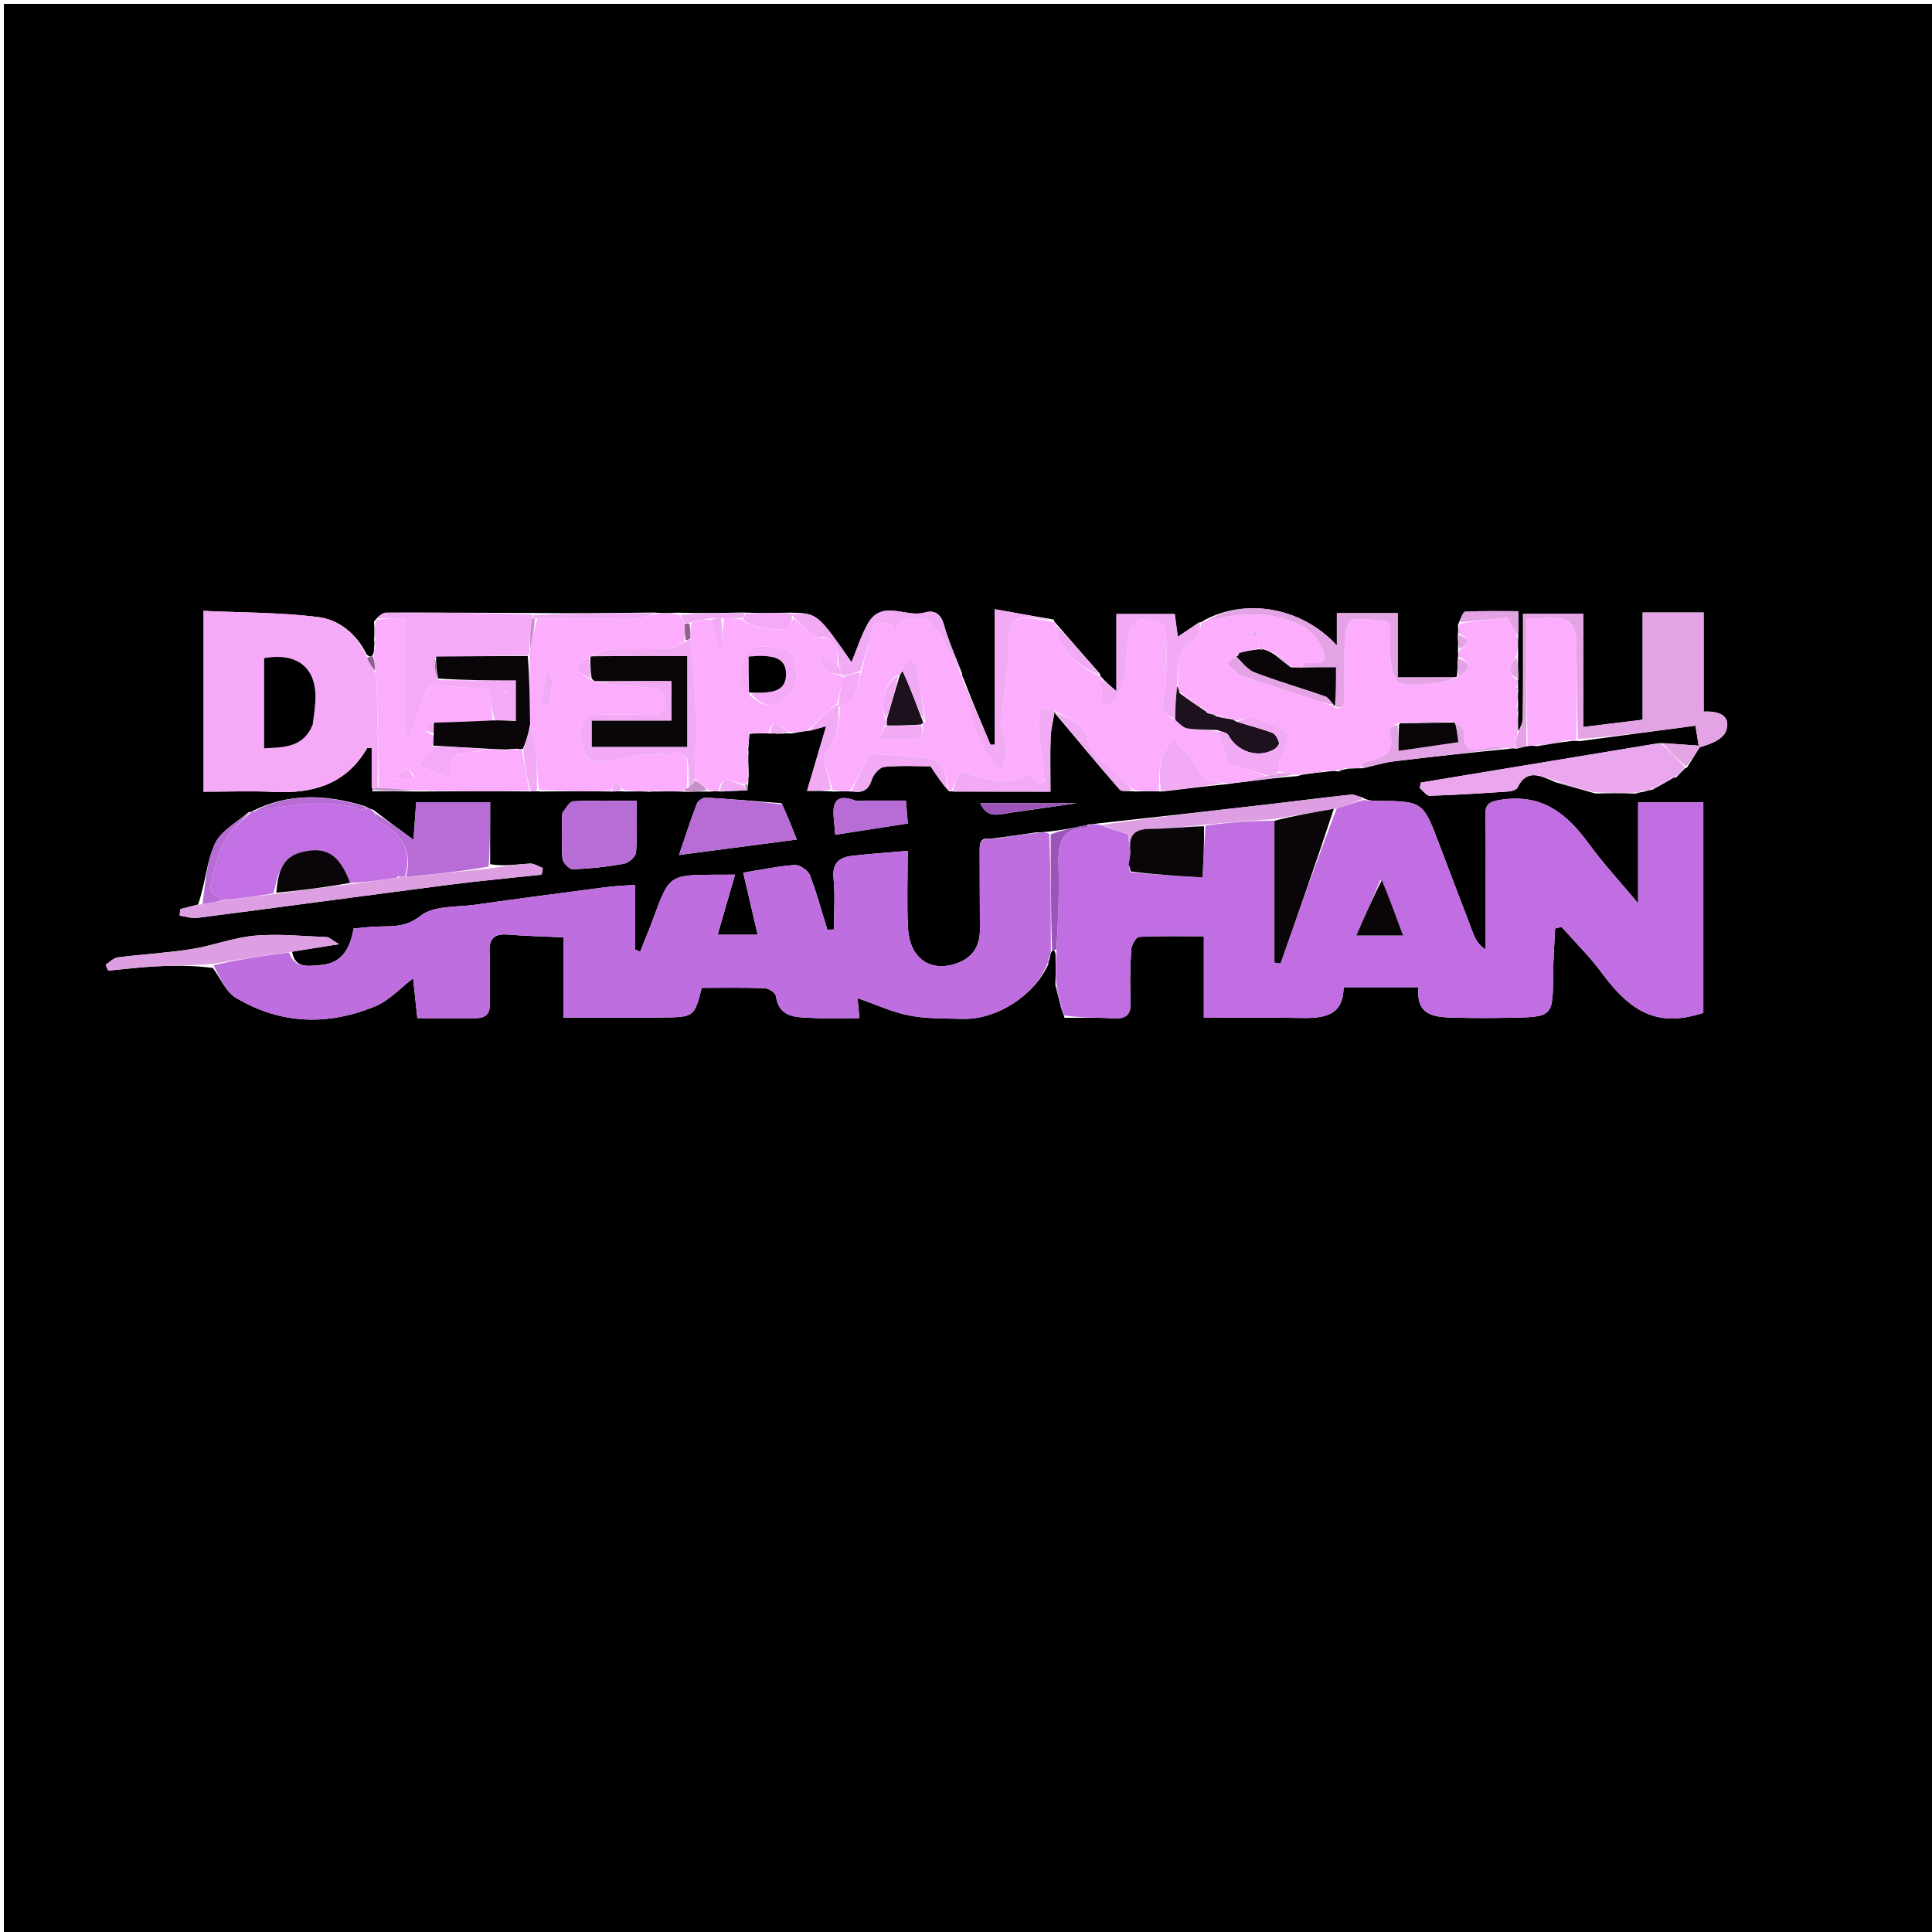 <svg version="1.1" id="Layer_1" xmlns="http://www.w3.org/2000/svg" xmlns:xlink="http://www.w3.org/1999/xlink" x="0px" y="0px"
	 width="100%" viewBox="0 0 500 500" enable-background="new 0 0 500 500" xml:space="preserve">
<path fill="#000000" opacity="1" stroke="none" 
	d="
M228,501 
	C152,501 76.5,501 1,501 
	C1,334.333 1,167.667 1,1 
	C167.667,1 334.333,1 501,1 
	C501,167.667 501,334.333 501,501 
	C410.167,501 319.333,501 228,501 
M202.687,189.882 
	C203.132,189.813 203.576,189.744 204.767,189.834 
	C206.184,189.569 207.601,189.303 209.789,189.069 
	C210.785,188.791 211.781,188.513 213.803,187.948 
	C212.023,193.975 210.479,199.199 208.86,204.678 
	C211.152,204.678 213.086,204.678 215.834,204.855 
	C217.217,204.794 218.599,204.734 220.769,204.863 
	C223.22,205.227 224.746,204.524 225.572,201.867 
	C226.002,200.483 227.599,198.591 228.813,198.477 
	C233.198,198.068 237.645,198.316 240.815,198.316 
	C242.707,201.112 243.914,202.897 245.654,204.834 
	C245.833,204.786 246.011,204.738 246.962,204.878 
	C255.169,204.878 263.375,204.878 271.865,204.878 
	C271.865,199.66 271.742,195.199 271.916,190.75 
	C272.005,188.481 272.63,186.233 272.997,183.997 
	C272.997,183.997 273.021,183.99 273.107,184.683 
	C278.639,191.269 284.124,197.896 289.782,204.373 
	C290.295,204.96 291.914,204.582 293.875,204.836 
	C295.91,204.776 297.946,204.715 300.848,204.842 
	C306.22,204.191 311.592,203.541 317.818,202.901 
	C319.19,202.704 320.562,202.507 322.776,202.267 
	C326.863,201.749 330.95,201.231 335.801,200.85 
	C336.516,200.623 337.231,200.395 338.684,200.261 
	C340.093,200.073 341.502,199.886 343.679,199.675 
	C344.434,199.556 345.189,199.437 346.441,199.665 
	C346.957,199.426 347.473,199.187 348.787,198.939 
	C349.847,198.876 350.908,198.813 352.759,198.821 
	C355.42,198.212 358.052,197.366 360.746,197.036 
	C370.462,195.848 380.199,194.832 390.612,193.778 
	C391.057,193.701 391.503,193.624 392.596,193.758 
	C393.407,193.519 394.217,193.279 395.689,193.061 
	C396.125,193.009 396.561,192.957 397.848,193.109 
	C400.537,192.648 403.226,192.188 406.601,191.796 
	C407.054,191.734 407.506,191.672 408.822,191.808 
	C418.713,190.486 428.604,189.164 438.784,187.803 
	C439.059,189.513 439.355,191.36 439.615,192.975 
	C436.247,192.728 433.165,192.502 429.253,192.339 
	C408.726,195.738 388.199,199.138 367.672,202.537 
	C367.601,203.02 367.53,203.502 367.458,203.984 
	C368.317,204.672 369.196,205.977 370.032,205.951 
	C376.797,205.735 383.556,205.3 390.31,204.842 
	C391.159,204.784 392.443,204.43 392.728,203.833 
	C395.081,198.901 398.645,200.713 402.6,202.452 
	C405.749,203.341 408.897,204.23 412.926,205.367 
	C416.268,205.29 419.61,205.213 423.328,205.394 
	C423.868,205.214 424.408,205.033 425.664,204.857 
	C426.101,204.704 426.539,204.552 427.637,204.371 
	C429.527,203.342 431.416,202.312 433.198,201.207 
	C433.198,201.207 433.235,201.334 433.842,201.17 
	C434.525,200.431 435.207,199.693 435.965,198.958 
	C435.965,198.958 435.965,198.881 436.608,198.623 
	C437.7,196.876 438.791,195.128 439.883,193.381 
	C442.678,192.621 445.981,191.302 446.72,189.116 
	C448.082,185.092 444.671,183.953 440.905,184.171 
	C440.905,175.422 440.905,167.148 440.905,158.514 
	C435.521,158.514 430.475,158.514 425.116,158.514 
	C425.116,167.86 425.116,176.955 425.116,186.264 
	C419.974,186.891 415.111,187.484 409.801,188.132 
	C409.801,178.088 409.801,168.488 409.801,158.848 
	C404.369,158.848 399.344,158.848 394.152,158.848 
	C394.152,168.123 394.206,176.948 394.098,185.771 
	C394.08,187.195 393.336,188.61 392.927,189.193 
	C392.868,187.807 392.81,186.42 392.94,184.353 
	C392.878,183.891 392.816,183.429 392.899,182.187 
	C392.854,181.134 392.808,180.08 392.93,178.5 
	C392.875,178.324 392.819,178.148 392.903,177.329 
	C392.856,176.896 392.809,176.462 392.95,175.178 
	C392.886,173.442 392.822,171.706 392.9,169.155 
	C392.853,167.78 392.806,166.405 392.949,164.172 
	C392.949,162.401 392.949,160.63 392.949,158.174 
	C388.071,158.174 383.63,158.062 379.208,158.302 
	C378.584,158.336 378.054,160.092 377.303,161.767 
	C377.368,162.496 377.433,163.224 377.252,164.75 
	C377.333,165.85 377.414,166.949 377.31,168.676 
	C377.372,169.103 377.433,169.53 377.251,170.781 
	C377.228,172.211 377.206,173.642 377.042,175.077 
	C377.042,175.077 377.084,175.211 376.141,175.303 
	C371.529,175.303 366.917,175.303 361.72,175.303 
	C361.72,169.555 361.72,164.188 361.72,158.674 
	C356.211,158.674 351.299,158.674 345.979,158.674 
	C345.979,161.502 345.979,164.054 345.979,167.039 
	C336.853,157.079 322.095,154.564 311.163,160.789 
	C311.163,160.789 311,161.066 310.249,161.116 
	C308.521,162.283 306.792,163.449 304.819,164.781 
	C304.508,162.48 304.251,160.58 304.025,158.91 
	C298.956,158.91 294.249,158.91 288.929,158.91 
	C288.929,165.663 288.929,171.966 288.929,178.872 
	C287.118,177.315 285.993,176.348 284.967,175.167 
	C284.967,175.167 284.744,175.091 284.709,174.418 
	C280.794,169.972 276.879,165.526 272.993,161.011 
	C272.993,161.011 272.921,161.035 272.682,160.339 
	C267.741,159.473 262.8,158.607 257.442,157.668 
	C257.442,164.714 257.442,170.331 257.442,175.949 
	C257.442,181.537 257.442,187.126 257.442,192.714 
	C257.077,192.725 256.712,192.736 256.348,192.747 
	C253.946,187.041 251.544,181.335 249.207,175.262 
	C249.207,175.262 248.948,174.995 248.966,174.231 
	C247.372,170.068 245.476,165.989 244.288,161.714 
	C243.458,158.726 241.736,157.823 239.257,158.532 
	C234.412,159.918 228.218,154.976 224.581,161.418 
	C222.854,164.477 221.806,167.919 220.371,171.378 
	C211.605,158.743 211.432,158.603 204.226,158.556 
	C200.492,158.642 196.757,158.728 192.181,158.53 
	C186.775,158.63 181.368,158.731 175.145,158.562 
	C173.441,158.652 171.737,158.741 169.137,158.527 
	C158.758,158.646 148.38,158.766 137.216,158.641 
	C124.797,158.591 112.377,158.506 99.958,158.556 
	C98.981,158.56 98.007,159.499 96.796,160.815 
	C96.876,162.21 96.955,163.605 96.8,165.653 
	C96.879,166.101 96.958,166.549 96.811,167.673 
	C96.8,168.385 96.788,169.098 96.191,169.896 
	C95.804,169.919 95.416,169.943 94.839,169.298 
	C92.258,163.997 87.733,160.357 82.299,159.685 
	C72.526,158.475 62.594,158.554 52.686,158.093 
	C52.686,174.313 52.686,189.383 52.686,204.893 
	C58.933,204.893 64.898,204.654 70.837,204.946 
	C80.959,205.443 89.542,203.011 94.986,193.652 
	C95.066,193.514 95.528,193.597 96.185,193.55 
	C96.185,197.033 96.185,200.492 96.422,204.768 
	C99.955,204.761 103.487,204.754 107.95,204.848 
	C117.627,204.779 127.304,204.711 137.652,204.833 
	C138.108,204.777 138.564,204.721 139.939,204.84 
	C145.953,204.779 151.966,204.717 158.726,204.855 
	C159.491,204.792 160.256,204.729 161.872,204.847 
	C163.901,204.809 165.93,204.772 168.497,204.926 
	C168.676,204.861 168.855,204.796 169.909,204.843 
	C172.259,204.801 174.608,204.76 177.81,204.931 
	C179.558,204.876 181.306,204.821 183.786,204.872 
	C184.517,204.801 185.249,204.73 186.756,204.851 
	C188.829,204.746 190.903,204.641 193.429,204.545 
	C193.457,203.992 193.485,203.438 193.678,202.278 
	C193.657,201.864 193.636,201.449 193.831,200.502 
	C193.759,200.324 193.687,200.146 193.741,199.148 
	C193.668,197.773 193.595,196.399 193.717,194.498 
	C193.65,194.323 193.584,194.148 193.717,193.188 
	C193.773,192.111 193.829,191.034 193.961,189.979 
	C193.961,189.979 193.96,189.9 194.798,189.854 
	C196.191,189.791 197.583,189.729 199.627,189.861 
	C200.077,189.825 200.528,189.788 201.496,189.931 
	C201.669,189.874 201.843,189.817 202.687,189.882 
M65.098,210.032 
	C65.098,210.032 65.061,210.146 64.352,210.184 
	C61.362,212.842 57.21,214.958 55.66,218.286 
	C53.448,223.036 53.141,228.673 51.265,234.088 
	C49.73,234.484 48.195,234.879 46.66,235.274 
	C46.602,235.839 46.545,236.403 46.487,236.967 
	C48.022,237.177 49.601,237.736 51.084,237.544 
	C72.847,234.734 94.59,231.773 116.353,228.964 
	C124.273,227.941 132.232,227.223 140.173,226.366 
	C140.28,225.797 140.388,225.228 140.496,224.658 
	C139.366,224.244 138.211,223.424 137.111,223.491 
	C133.661,223.704 130.232,224.251 126.849,223.651 
	C126.849,218.375 126.849,213.099 126.849,207.597 
	C120.037,207.597 113.842,207.597 107.712,207.597 
	C107.45,211.202 107.217,214.406 107.005,217.318 
	C103.581,214.837 100.281,212.445 96.632,209.573 
	C96.077,209.417 95.522,209.261 94.408,208.631 
	C84.495,205.579 74.711,205.097 65.098,210.032 
M280.406,213.701 
	C277.573,214.289 274.739,214.878 271.196,215.23 
	C270.464,215.316 269.732,215.402 268.152,215.419 
	C264.477,215.955 260.801,216.491 256.301,217.084 
	C253.455,216.626 253.526,218.515 253.538,220.447 
	C253.577,227.107 253.544,233.768 253.604,240.429 
	C253.646,245.003 251.574,248.06 247.23,249.442 
	C240.446,251.598 235.322,247.783 234.972,239.983 
	C234.684,233.555 234.913,227.104 234.913,220.203 
	C229.666,220.659 225.088,220.961 220.535,221.484 
	C217.216,221.866 215.341,223.35 215.723,227.289 
	C216.148,231.672 215.82,236.127 215.82,240.55 
	C215.25,240.565 214.68,240.581 214.11,240.596 
	C212.649,235.88 211.387,231.087 209.596,226.5 
	C209.108,225.249 206.966,223.768 205.688,223.86 
	C201.168,224.185 196.693,225.146 192.344,225.843 
	C193.674,231.555 194.859,236.64 196.086,241.909 
	C192.458,241.909 189.333,241.909 185.724,241.909 
	C187.255,236.624 188.693,231.661 190.227,226.366 
	C188.162,226.366 186.688,226.357 185.213,226.368 
	C173.19,226.457 173.206,226.464 169.089,237.641 
	C168.021,240.543 166.821,243.396 165.682,246.272 
	C165.251,246.108 164.82,245.945 164.388,245.782 
	C164.388,240.461 164.388,235.14 164.388,228.993 
	C161.867,229.194 159.146,229.294 156.457,229.644 
	C145.328,231.089 134.2,232.556 123.088,234.129 
	C118.224,234.818 112.228,234.313 108.853,236.998 
	C104.72,240.285 100.96,239.59 96.816,239.829 
	C95.042,239.931 93.275,240.141 91.506,240.301 
	C90.622,245.54 88.427,249.318 83.074,249.735 
	C79.959,249.977 76.28,250.794 75.599,246.271 
	C79.167,245.71 82.734,245.149 87.75,244.36 
	C85.765,243.191 85.162,242.537 84.536,242.513 
	C78.326,242.281 72.065,241.617 65.913,242.154 
	C60.397,242.635 55.046,244.763 49.538,245.632 
	C43.223,246.628 36.807,246.961 30.459,247.775 
	C29.359,247.916 28.382,249.012 27.348,249.667 
	C27.564,250.178 27.78,250.69 27.997,251.201 
	C32.057,250.823 36.11,250.308 40.179,250.102 
	C45.134,249.85 50.102,249.857 55.086,250.498 
	C57.023,253.113 58.413,256.634 60.99,258.186 
	C72.538,265.137 84.894,265.527 97.187,260.389 
	C100.767,258.893 103.631,255.687 106.919,253.192 
	C107.265,256.49 107.606,259.73 108.003,263.508 
	C113.079,263.508 118.047,263.509 123.016,263.508 
	C125.638,263.507 126.902,262.447 126.776,259.577 
	C126.587,255.253 126.97,250.901 126.701,246.586 
	C126.46,242.726 128.054,241.575 131.659,241.88 
	C136.068,242.253 140.502,242.334 145.794,242.583 
	C145.794,249.524 145.794,256.538 145.794,263.343 
	C154.795,263.343 162.928,263.394 171.06,263.329 
	C179.686,263.261 179.686,263.213 181.603,255.651 
	C186.966,255.651 192.437,255.546 197.897,255.745 
	C198.925,255.782 200.671,256.92 200.791,257.739 
	C201.639,263.547 206.126,263.21 210.129,263.435 
	C214.14,263.661 218.174,263.485 222.42,263.485 
	C222.217,261.334 222.065,259.727 221.931,258.317 
	C226.619,259.939 230.872,261.937 235.345,262.812 
	C239.837,263.691 244.545,263.545 249.163,263.682 
	C257.924,263.943 267.737,257.606 271.33,249.462 
	C271.434,248.985 271.537,248.507 271.805,247.343 
	C271.861,246.875 271.916,246.407 272.561,245.866 
	C272.757,245.9 272.952,245.934 273.162,246.861 
	C273.211,249.239 273.26,251.618 273.116,254.851 
	C273.753,257.547 274.39,260.242 275.499,263.409 
	C279.608,263.436 283.73,263.267 287.821,263.55 
	C291.198,263.785 292.779,262.885 292.607,259.198 
	C292.398,254.715 292.489,250.203 292.765,245.723 
	C292.838,244.549 294.026,242.506 294.789,242.465 
	C300.106,242.179 305.446,242.314 311.552,242.314 
	C311.552,249.356 311.552,256.226 311.552,263.401 
	C320.272,263.401 328.22,263.265 336.162,263.445 
	C342.253,263.583 347.685,263.15 347.711,255.499 
	C351.213,255.499 354.165,255.499 357.116,255.499 
	C360.251,255.499 363.386,255.499 367.106,255.499 
	C366.395,263.078 371.444,263.226 376.33,263.367 
	C381.153,263.506 385.985,263.481 390.81,263.395 
	C401.918,263.196 401.874,263.163 401.957,252.112 
	C401.986,248.169 402.285,244.227 402.46,240.285 
	C403.016,240.153 403.573,240.021 404.129,239.889 
	C407.607,243.825 411.403,247.527 414.502,251.742 
	C422.636,262.807 429.713,265.727 440.818,262.133 
	C440.818,243.988 440.818,225.893 440.818,207.653 
	C435.162,207.653 429.795,207.653 423.947,207.653 
	C423.947,216.272 423.947,224.462 423.947,233.774 
	C419.171,228.053 414.888,223.445 411.211,218.396 
	C405.54,210.611 399.145,205.355 388.525,206.966 
	C385.116,207.483 384.359,208.177 384.423,211.182 
	C384.548,217.008 384.479,222.838 384.483,228.666 
	C384.488,234.356 384.484,240.046 384.484,245.736 
	C382.614,244.498 381.859,243.112 381.298,241.653 
	C378.322,233.914 375.396,226.156 372.448,218.406 
	C368.239,207.345 368.237,207.35 356.228,207.253 
	C355.065,207.243 353.904,207.134 352.577,206.386 
	C351.564,206.126 350.518,205.553 349.543,205.656 
	C342.807,206.369 336.089,207.248 329.359,208.026 
	C314.592,209.731 299.821,211.408 284.259,213.085 
	C283.482,213.211 282.705,213.337 281.504,213.367 
	C281.504,213.367 281.209,213.687 280.406,213.701 
M145.454,210.882 
	C145.453,214.688 145.258,218.511 145.58,222.289 
	C145.666,223.3 147.367,225.007 148.271,224.972 
	C152.676,224.802 157.096,224.334 161.435,223.551 
	C162.67,223.327 164.511,221.765 164.6,220.695 
	C164.96,216.323 164.75,211.904 164.75,207.243 
	C158.665,207.243 153.538,207.094 148.433,207.366 
	C147.395,207.422 146.441,209.065 145.454,210.882 
M202.258,207.863 
	C195.728,207.356 189.202,206.789 182.664,206.421 
	C181.895,206.378 180.623,207.265 180.337,208.009 
	C178.771,212.082 177.441,216.245 175.724,221.273 
	C186.339,219.881 195.96,218.619 206.224,217.274 
	C205.014,214.237 203.874,211.377 202.258,207.863 
M223.763,207.192 
	C222.936,207.196 222.019,207.44 221.297,207.166 
	C216.184,205.23 215.358,207.919 215.813,212.104 
	C215.936,213.239 216.013,214.38 216.157,216.04 
	C222.444,215.062 228.536,214.115 234.941,213.119 
	C234.768,211.015 234.628,209.299 234.455,207.193 
	C230.918,207.193 227.799,207.193 223.763,207.192 
M263.799,210.013 
	C268.293,209.367 272.787,208.72 278.687,207.871 
	C269.446,207.871 261.578,207.871 253.71,207.871 
	C254.35,209.527 255.67,210.694 257.077,210.811 
	C258.988,210.97 260.965,210.327 263.799,210.013 
z"/>
<path fill="#C06EE1" opacity="1" stroke="none" 
	d="
M273.308,253.997 
	C273.26,251.618 273.211,249.239 273.424,246.101 
	C273.799,238.438 274.149,231.527 273.948,224.633 
	C273.788,219.198 273.866,214.408 281.062,214.167 
	C281.301,214.159 281.527,213.732 281.785,213.487 
	C281.81,213.474 281.928,213.462 281.928,213.462 
	C282.705,213.337 283.482,213.211 284.748,213.461 
	C287.334,214.497 289.43,215.158 291.911,215.939 
	C292.071,217.065 292.278,218.513 292.549,220.453 
	C292.44,221.9 292.268,222.857 292.186,223.931 
	C292.229,224.53 292.183,225.012 292.552,225.739 
	C298.961,226.342 304.954,226.699 311.197,227.071 
	C311.461,222.16 311.679,218.113 311.994,213.673 
	C318.006,212.832 323.92,212.384 329.828,212.412 
	C329.823,224.966 329.823,237.044 329.823,249.121 
	C330.352,249.178 330.881,249.234 331.41,249.291 
	C336.124,235.938 340.839,222.585 345.96,209.181 
	C348.492,208.443 350.617,207.757 352.743,207.071 
	C353.904,207.134 355.065,207.243 356.228,207.253 
	C368.237,207.35 368.239,207.345 372.448,218.406 
	C375.396,226.156 378.322,233.914 381.298,241.653 
	C381.859,243.112 382.614,244.498 384.484,245.736 
	C384.484,240.046 384.488,234.356 384.483,228.666 
	C384.479,222.838 384.548,217.008 384.423,211.182 
	C384.359,208.177 385.116,207.483 388.525,206.966 
	C399.145,205.355 405.54,210.611 411.211,218.396 
	C414.888,223.445 419.171,228.053 423.947,233.774 
	C423.947,224.462 423.947,216.272 423.947,207.653 
	C429.795,207.653 435.162,207.653 440.818,207.653 
	C440.818,225.893 440.818,243.988 440.818,262.133 
	C429.713,265.727 422.636,262.807 414.502,251.742 
	C411.403,247.527 407.607,243.825 404.129,239.889 
	C403.573,240.021 403.016,240.153 402.46,240.285 
	C402.285,244.227 401.986,248.169 401.957,252.112 
	C401.874,263.163 401.918,263.196 390.81,263.395 
	C385.985,263.481 381.153,263.506 376.33,263.367 
	C371.444,263.226 366.395,263.078 367.106,255.499 
	C363.386,255.499 360.251,255.499 357.116,255.499 
	C354.165,255.499 351.213,255.499 347.711,255.499 
	C347.685,263.15 342.253,263.583 336.162,263.445 
	C328.22,263.265 320.272,263.401 311.552,263.401 
	C311.552,256.226 311.552,249.356 311.552,242.314 
	C305.446,242.314 300.106,242.179 294.789,242.465 
	C294.026,242.506 292.838,244.549 292.765,245.723 
	C292.489,250.203 292.398,254.715 292.607,259.198 
	C292.779,262.885 291.198,263.785 287.821,263.55 
	C283.73,263.267 279.608,263.436 275.255,262.76 
	C274.443,259.406 273.876,256.701 273.308,253.997 
M357.334,227.594 
	C355.316,232.233 353.298,236.872 351.023,242.101 
	C355.912,242.101 359.167,242.101 363.122,242.101 
	C361.297,237.161 359.605,232.58 357.334,227.594 
z"/>
<path fill="#BF6EE0" opacity="1" stroke="none" 
	d="
M269.001,215.488 
	C269.732,215.402 270.464,215.316 271.557,215.787 
	C271.936,226.209 271.954,236.074 271.972,245.94 
	C271.916,246.407 271.861,246.875 271.519,247.836 
	C271.123,248.81 271.012,249.29 270.902,249.769 
	C267.737,257.606 257.924,263.943 249.163,263.682 
	C244.545,263.545 239.837,263.691 235.345,262.812 
	C230.872,261.937 226.619,259.939 221.931,258.317 
	C222.065,259.727 222.217,261.334 222.42,263.485 
	C218.174,263.485 214.14,263.661 210.129,263.435 
	C206.126,263.21 201.639,263.547 200.791,257.739 
	C200.671,256.92 198.925,255.782 197.897,255.745 
	C192.437,255.546 186.966,255.651 181.603,255.651 
	C179.686,263.213 179.686,263.261 171.06,263.329 
	C162.928,263.394 154.795,263.343 145.794,263.343 
	C145.794,256.538 145.794,249.524 145.794,242.583 
	C140.502,242.334 136.068,242.253 131.659,241.88 
	C128.054,241.575 126.46,242.726 126.701,246.586 
	C126.97,250.901 126.587,255.253 126.776,259.577 
	C126.902,262.447 125.638,263.507 123.016,263.508 
	C118.047,263.509 113.079,263.508 108.003,263.508 
	C107.606,259.73 107.265,256.49 106.919,253.192 
	C103.631,255.687 100.767,258.893 97.187,260.389 
	C84.894,265.527 72.538,265.137 60.99,258.186 
	C58.413,256.634 57.023,253.113 55.256,249.809 
	C61.884,248.244 68.342,247.368 74.801,246.491 
	C76.28,250.794 79.959,249.977 83.074,249.735 
	C88.427,249.318 90.622,245.54 91.506,240.301 
	C93.275,240.141 95.042,239.931 96.816,239.829 
	C100.96,239.59 104.72,240.285 108.853,236.998 
	C112.228,234.313 118.224,234.818 123.088,234.129 
	C134.2,232.556 145.328,231.089 156.457,229.644 
	C159.146,229.294 161.867,229.194 164.388,228.993 
	C164.388,235.14 164.388,240.461 164.388,245.782 
	C164.82,245.945 165.251,246.108 165.682,246.272 
	C166.821,243.396 168.021,240.543 169.089,237.641 
	C173.206,226.464 173.19,226.457 185.213,226.368 
	C186.688,226.357 188.162,226.366 190.227,226.366 
	C188.693,231.661 187.255,236.624 185.724,241.909 
	C189.333,241.909 192.458,241.909 196.086,241.909 
	C194.859,236.64 193.674,231.555 192.344,225.843 
	C196.693,225.146 201.168,224.185 205.688,223.86 
	C206.966,223.768 209.108,225.249 209.596,226.5 
	C211.387,231.087 212.649,235.88 214.11,240.596 
	C214.68,240.581 215.25,240.565 215.82,240.55 
	C215.82,236.127 216.148,231.672 215.723,227.289 
	C215.341,223.35 217.216,221.866 220.535,221.484 
	C225.088,220.961 229.666,220.659 234.913,220.203 
	C234.913,227.104 234.684,233.555 234.972,239.983 
	C235.322,247.783 240.446,251.598 247.23,249.442 
	C251.574,248.06 253.646,245.003 253.604,240.429 
	C253.544,233.768 253.577,227.107 253.538,220.447 
	C253.526,218.515 253.455,216.626 257.152,217.103 
	C261.669,216.578 265.335,216.033 269.001,215.488 
z"/>
<path fill="#FCADFE" opacity="1" stroke="none" 
	d="
M246.19,204.69 
	C246.011,204.738 245.833,204.786 245.363,204.312 
	C244.835,200.407 244.608,196.885 240.249,196.317 
	C235.846,195.744 231.404,195.45 226.97,195.163 
	C226.262,195.117 225.178,195.547 224.834,196.105 
	C223.113,198.897 221.58,201.806 219.982,204.674 
	C218.599,204.734 217.217,204.794 215.412,204.392 
	C214.546,200.752 212.612,196.493 213.969,194.624 
	C216.712,190.847 217.139,187.164 217.389,182.984 
	C218.821,182.116 220.259,181.46 220.816,180.358 
	C221.819,178.378 222.293,176.131 222.989,173.575 
	C224.069,169.207 225.02,165.214 226.414,161.382 
	C226.56,160.982 229.411,161.292 230.841,161.771 
	C231.409,161.961 231.523,163.507 231.843,164.435 
	C232.302,159.236 236.031,159.342 238.966,160.249 
	C240.923,160.853 242.597,163.224 243.819,165.167 
	C245.78,168.285 247.263,171.704 248.948,174.995 
	C248.948,174.995 249.207,175.262 249.108,175.786 
	C251.327,184.051 252.064,192.456 259.089,199.923 
	C259.766,197.123 260.585,195.422 260.481,193.779 
	C260.32,191.255 258.976,188.74 259.114,186.276 
	C259.402,181.116 260.746,176.006 260.91,170.852 
	C261.29,158.924 261.11,158.918 272.921,161.035 
	C272.921,161.035 272.993,161.011 272.979,161.426 
	C274.442,168.435 278.95,172.334 284.744,175.091 
	C284.744,175.091 284.967,175.167 284.943,175.677 
	C285.036,178.243 285.154,180.298 285.271,182.353 
	C285.814,182.558 286.358,182.762 286.901,182.967 
	C288.259,180.809 290.299,178.804 290.823,176.46 
	C291.717,172.46 291.407,168.201 292.134,164.146 
	C292.404,162.639 294.137,160.303 295.254,160.273 
	C297.418,160.216 301.377,161.303 301.505,162.308 
	C302.133,167.25 301.93,172.332 301.655,177.344 
	C301.477,180.589 298.966,184.252 304.128,186.284 
	C305.255,187.248 306.209,188.348 307.304,188.514 
	C309.832,188.897 312.429,188.827 315,189.334 
	C316.121,192.695 317.24,195.662 318.035,197.769 
	C321.572,198.833 324.725,199.782 327.507,200.792 
	C325.402,201.338 323.668,201.824 321.935,202.31 
	C320.562,202.507 319.19,202.704 317.108,202.654 
	C313.541,202.176 311.267,201.489 309.716,198.476 
	C308.372,195.868 305.874,193.855 303.684,191.349 
	C299.705,195.334 299.972,200.031 299.981,204.654 
	C297.946,204.715 295.91,204.776 293.383,204.422 
	C292.222,203.317 291.561,202.619 290.881,201.938 
	C287.712,198.759 282.717,196.035 281.795,192.303 
	C280.444,186.835 276.55,186.056 273.021,183.99 
	C273.021,183.99 272.997,183.997 272.955,183.668 
	C271.603,183.613 269.802,183.473 269.12,184.279 
	C268.431,185.094 268.689,186.862 268.814,188.186 
	C269.262,192.897 269.829,197.597 270.352,202.301 
	C269.856,202.411 269.36,202.522 268.864,202.633 
	C267.77,201.784 266.677,200.936 266.006,200.415 
	C259.731,204.093 254.307,201.015 248.513,199.561 
	C247.786,201.166 246.988,202.928 246.19,204.69 
M229.472,186.603 
	C229.491,186.988 229.51,187.374 228.82,188.097 
	C228.238,189.504 227.655,190.91 227.413,191.493 
	C230.69,191.493 233.041,191.398 235.381,191.517 
	C238.299,191.665 239.14,190.169 238.708,187.26 
	C238.708,187.26 238.92,186.993 239.525,186.898 
	C238.821,182.213 238.2,177.513 237.347,172.856 
	C237.172,171.899 236.13,171.101 235.487,170.23 
	C234.709,171.279 233.931,172.328 233.27,173.955 
	C233.111,174.299 232.953,174.642 231.997,174.998 
	C229.183,176.136 227.417,183.274 229.472,186.603 
M277.5,174.734 
	C277.74,174.988 277.978,175.243 278.233,175.481 
	C278.24,175.487 278.431,175.295 278.536,175.196 
	C278.296,174.943 278.055,174.689 277.5,174.734 
M225.557,186.512 
	C225.557,186.512 225.481,186.551 225.557,186.512 
z"/>
<path fill="#FCADFE" opacity="1" stroke="none" 
	d="
M311,161.066 
	C311,161.066 311.163,160.789 311.756,160.847 
	C320.655,158.504 329.038,157.87 336.875,161.991 
	C339.431,163.334 342.115,166.402 342.678,169.109 
	C343.52,173.16 339.215,170.849 337.389,171.824 
	C337.159,171.946 337.101,172.389 336.603,172.761 
	C335.509,172.788 334.776,172.739 333.98,172.367 
	C332.579,171.044 331.24,170.044 329.6,168.966 
	C328.528,168.603 327.759,168.316 326.882,167.81 
	C326.569,167.326 326.316,167.124 325.956,166.868 
	C325.898,166.753 325.563,166.76 325.563,166.76 
	C325.563,166.76 325.976,167.019 325.962,167.22 
	C325.949,167.421 325.982,167.822 325.589,167.844 
	C323.684,168.246 322.174,168.626 320.47,169.084 
	C320.044,169.352 319.936,169.597 319.975,169.924 
	C319.998,169.951 319.93,169.965 319.588,169.988 
	C318.676,170.605 318.107,171.199 317.537,171.793 
	C318.848,172.857 319.997,174.361 321.496,174.908 
	C327.306,177.024 333.226,178.837 339.106,180.761 
	C341.151,181.43 343.198,182.093 345.232,182.774 
	C345.219,182.789 345.241,182.747 345.209,183.069 
	C348.402,184.137 347.746,181.275 347.818,180 
	C348.097,175.115 347.807,170.198 348.043,165.309 
	C348.127,163.565 348.913,160.494 349.702,160.385 
	C352.704,159.973 355.843,160.47 358.915,160.786 
	C359.278,160.823 359.793,161.832 359.808,162.402 
	C359.885,165.327 359.6,168.277 359.888,171.174 
	C360.066,172.962 360.638,175.016 361.759,176.33 
	C363.219,178.042 374.967,176.884 377.084,175.211 
	C377.084,175.211 377.042,175.077 377.441,175.02 
	C380.863,173.077 380.65,171.416 377.495,169.958 
	C377.433,169.53 377.372,169.103 377.69,168.303 
	C380.703,166.198 380.003,164.946 377.497,163.953 
	C377.433,163.224 377.368,162.496 377.793,161.404 
	C382.464,160.613 386.646,160.186 390.071,159.836 
	C391.314,162.237 392.036,163.633 392.759,165.03 
	C392.806,166.405 392.853,167.78 392.487,169.66 
	C390.658,172.313 389.821,174.393 392.762,176.029 
	C392.809,176.462 392.856,176.896 392.61,177.666 
	C392.095,178.169 391.874,178.336 391.653,178.503 
	C392.023,178.677 392.393,178.852 392.763,179.027 
	C392.808,180.08 392.854,181.134 392.566,182.629 
	C392.406,183.724 392.578,184.379 392.751,185.033 
	C392.81,186.42 392.868,187.807 392.695,189.822 
	C392.292,191.483 392.12,192.515 391.948,193.547 
	C391.503,193.624 391.057,193.701 389.97,193.541 
	C388.04,193.314 386.675,193.053 385.475,193.385 
	C381.663,194.439 378.511,194.887 378.825,189.244 
	C378.862,188.571 377.508,187.821 376.591,187.126 
	C376.383,187.145 375.999,186.984 375.686,186.721 
	C371.248,186.633 367.124,186.809 362.815,187.075 
	C362.63,187.167 362.219,187.118 361.842,187.108 
	C360.743,187.699 359.295,188.57 359.403,188.86 
	C361.731,195.093 357.689,196.309 353.076,197.244 
	C352.624,197.336 352.333,198.228 351.968,198.749 
	C350.908,198.813 349.847,198.876 348.244,198.754 
	C347.114,198.818 346.529,199.068 345.943,199.319 
	C345.189,199.437 344.434,199.556 343.053,199.485 
	C340.933,199.587 339.439,199.878 337.946,200.168 
	C337.231,200.395 336.516,200.623 335.36,200.477 
	C333.607,200.079 332.294,200.053 330.987,199.632 
	C331.08,198.428 330.966,197.527 331.286,196.824 
	C334.562,189.629 334.583,189.633 327.326,186.696 
	C326.419,186.33 325.472,185.766 324.555,185.789 
	C322.976,185.828 321.406,186.256 319.605,186.497 
	C319.378,186.473 319.022,186.187 318.779,185.889 
	C317.277,185.426 316.018,185.261 314.554,185.123 
	C314.349,185.149 314,184.928 313.777,184.713 
	C313.156,184.408 312.759,184.317 312.24,184.25 
	C312.117,184.272 311.998,184.054 311.954,183.693 
	C309.767,181.952 307.622,180.573 305.229,179.064 
	C304.941,178.39 304.902,177.847 304.903,176.849 
	C304.835,172.011 304.731,167.749 309.471,165.156 
	C310.437,164.628 310.514,162.472 311,161.066 
M323.965,163.342 
	C324.072,163.806 324.179,164.269 324.286,164.733 
	C324.663,164.526 325.04,164.32 325.417,164.113 
	C325.111,163.817 324.806,163.52 323.965,163.342 
z"/>
<path fill="#F5AAF7" opacity="1" stroke="none" 
	d="
M96.185,203.951 
	C96.185,200.492 96.185,197.033 96.185,193.55 
	C95.528,193.597 95.066,193.514 94.986,193.652 
	C89.542,203.011 80.959,205.443 70.837,204.946 
	C64.898,204.654 58.933,204.893 52.686,204.893 
	C52.686,189.383 52.686,174.313 52.686,158.093 
	C62.594,158.554 72.526,158.475 82.299,159.685 
	C87.733,160.357 92.258,163.997 94.912,169.987 
	C95.694,171.794 96.403,172.912 97.366,174.353 
	C97.756,184.4 97.89,194.124 97.718,203.881 
	C97.003,203.926 96.594,203.938 96.185,203.951 
M81.036,187.095 
	C81.198,185.617 81.365,184.139 81.523,182.661 
	C82.518,173.346 77.526,168.722 68.354,170.323 
	C68.354,178.07 68.354,185.789 68.354,193.662 
	C73.599,193.382 78.537,193.469 81.036,187.095 
z"/>
<path fill="#FCADFE" opacity="1" stroke="none" 
	d="
M157.979,204.656 
	C151.966,204.717 145.953,204.779 139.46,204.356 
	C138.897,200.058 138.939,196.236 138.666,192.435 
	C138.558,190.926 137.754,189.467 137.19,187.523 
	C137.093,181.316 137.072,175.57 137.056,169.593 
	C137.058,169.055 137.043,168.747 137.238,168.087 
	C137.844,165.208 138.229,162.682 139.105,160.115 
	C148.057,160.048 156.52,160.085 164.979,159.946 
	C166.67,159.918 168.349,159.22 170.033,158.83 
	C171.737,158.741 173.441,158.652 175.641,158.955 
	C176.474,159.988 176.813,160.629 177.194,161.633 
	C177.224,163.215 177.211,164.433 177.065,166.058 
	C175.509,166.978 174.101,167.881 172.663,167.933 
	C167.601,168.114 162.523,167.867 157.464,168.085 
	C155.926,168.151 154.43,169.193 152.927,169.863 
	C152.94,169.937 152.79,169.917 152.46,169.977 
	C148.306,172.494 148.433,173.465 153.195,176.068 
	C153.656,176.162 153.836,176.22 154.302,176.522 
	C158.984,177.177 163.375,177.692 167.78,177.955 
	C170.101,178.094 171.984,178.07 172.059,181.278 
	C172.136,184.604 170.432,185.111 167.72,185.03 
	C163.502,184.905 159.274,184.835 155.058,184.985 
	C150.495,185.148 149.94,188.063 150.418,191.911 
	C150.986,196.489 153.513,197.63 157.631,196.883 
	C161.513,196.179 165.417,195.141 169.32,195.097 
	C178.761,194.988 178.027,193.399 177.742,203.896 
	C177.244,204.165 177.051,204.4 176.958,204.718 
	C174.608,204.76 172.259,204.801 169.377,204.627 
	C168.55,204.519 168.254,204.627 167.959,204.735 
	C165.93,204.772 163.901,204.809 161.432,204.425 
	C160.388,203.421 159.784,202.839 159.18,202.257 
	C158.78,203.057 158.379,203.857 157.979,204.656 
M142.986,175.947 
	C142.711,175.16 142.437,174.373 142.162,173.586 
	C141.845,173.624 141.529,173.662 141.212,173.7 
	C140.873,176.578 140.535,179.456 140.196,182.333 
	C140.876,182.41 141.556,182.486 142.236,182.563 
	C142.488,180.624 142.74,178.685 142.986,175.947 
z"/>
<path fill="#FCADFE" opacity="1" stroke="none" 
	d="
M185.98,204.659 
	C185.249,204.73 184.517,204.801 183.374,204.492 
	C181.969,203.368 180.976,202.624 179.936,201.517 
	C179.924,194.363 180.132,187.566 179.936,180.78 
	C179.788,175.681 179.12,170.597 178.645,165.173 
	C178.634,163.721 178.661,162.601 178.946,161.161 
	C180.802,160.561 182.401,160.283 184.058,160.399 
	C184.636,163.314 185.156,165.834 185.675,168.355 
	C186.115,168.3 186.554,168.246 186.994,168.191 
	C186.994,165.462 186.994,162.732 187.411,160.001 
	C189.221,160 190.613,160 192.061,160.364 
	C193.781,162.46 202.725,163.696 204.382,162.268 
	C204.875,161.843 204.811,160.77 205.369,160.004 
	C207.492,161.667 209.247,163.322 211.155,165.188 
	C211.87,165.261 212.434,165.122 213.36,165.038 
	C217.283,166.224 217.056,169.158 216.671,171.938 
	C215.175,171.284 214.018,170.697 212.335,169.843 
	C212.227,174.794 215.865,173.962 218,175 
	C218,175 218,175 217.945,175.388 
	C217.594,177.853 217.297,179.931 216.655,182.051 
	C213.879,184.408 211.448,186.723 209.018,189.037 
	C207.601,189.303 206.184,189.569 204.305,189.446 
	C202.106,188.35 200.052,185.102 198.976,189.666 
	C197.583,189.729 196.191,189.791 194.333,189.757 
	C193.867,189.66 193.5,189.672 193.5,189.672 
	C193.5,189.672 193.885,189.957 193.885,189.957 
	C193.829,191.034 193.773,192.111 193.422,193.6 
	C193.259,194.349 193.39,194.686 193.522,195.024 
	C193.595,196.399 193.668,197.773 193.502,199.641 
	C193.38,200.435 193.497,200.735 193.615,201.035 
	C193.636,201.449 193.657,201.864 193.392,202.542 
	C193.106,202.806 192.717,202.951 192.358,202.898 
	C189.705,202.498 186.766,200.007 185.98,204.659 
M193.936,179.077 
	C193.936,179.077 193.916,179.256 194.084,179.937 
	C198.242,183.75 201.733,183.678 205.58,178.25 
	C206.921,176.357 206.196,172.111 205.032,169.574 
	C203.817,166.925 194.516,166.443 193.194,168.813 
	C191.395,172.039 190.489,175.836 193.936,179.077 
M208.541,183.824 
	C208.191,183.82 207.841,183.812 207.492,183.828 
	C207.483,183.829 207.477,184.227 207.487,184.227 
	C207.835,184.255 208.185,184.258 208.541,183.824 
M195.512,188.452 
	C195.512,188.452 195.55,188.529 195.512,188.452 
z"/>
<path fill="#E3A3E5" opacity="1" stroke="none" 
	d="
M392.272,193.653 
	C392.12,192.515 392.292,191.483 392.696,190.24 
	C393.336,188.61 394.08,187.195 394.098,185.771 
	C394.206,176.948 394.152,168.123 394.152,158.848 
	C399.344,158.848 404.369,158.848 409.801,158.848 
	C409.801,168.488 409.801,178.088 409.801,188.132 
	C415.111,187.484 419.974,186.891 425.116,186.264 
	C425.116,176.955 425.116,167.86 425.116,158.514 
	C430.475,158.514 435.521,158.514 440.905,158.514 
	C440.905,167.148 440.905,175.422 440.905,184.171 
	C444.671,183.953 448.082,185.092 446.72,189.116 
	C445.981,191.302 442.678,192.621 439.883,193.381 
	C438.791,195.128 437.7,196.876 436.289,198.386 
	C434.008,196.192 432.046,194.234 430.084,192.276 
	C433.165,192.502 436.247,192.728 439.615,192.975 
	C439.355,191.36 439.059,189.513 438.784,187.803 
	C428.604,189.164 418.713,190.486 408.397,191.286 
	C407.991,182.179 408.161,173.589 407.902,165.013 
	C407.851,163.332 406.412,160.588 405.134,160.272 
	C402.236,159.556 399.039,160.047 395.027,160.047 
	C395.027,171.599 395.027,182.319 395.027,193.039 
	C394.217,193.279 393.407,193.519 392.272,193.653 
z"/>
<path fill="#C370E5" opacity="1" stroke="none" 
	d="
M94.967,209.105 
	C95.522,209.261 96.077,209.417 96.824,210.181 
	C97.269,211.369 97.36,212.246 97.798,212.483 
	C103.596,215.622 106.973,219.92 104.776,226.942 
	C104.319,226.969 104.136,226.969 103.868,226.828 
	C103.451,226.495 103.204,226.594 102.681,227.145 
	C98.431,227.813 94.541,228.317 90.62,228.485 
	C87.787,220.98 84.354,218.911 77.944,220.559 
	C72.572,221.94 71.93,226.49 70.805,231.178 
	C66.34,231.991 62.138,232.51 57.586,232.973 
	C56.225,231.921 54.209,230.702 54.372,229.965 
	C55.308,225.73 56.242,221.341 58.207,217.537 
	C59.693,214.661 62.72,212.58 65.061,210.146 
	C65.061,210.146 65.098,210.032 65.565,210.055 
	C75.391,208.197 84.753,206.637 94.192,209.655 
	C94.373,209.713 94.705,209.299 94.967,209.105 
z"/>
<path fill="#FCADFE" opacity="1" stroke="none" 
	d="
M98.024,203.848 
	C97.89,194.124 97.756,184.4 97.371,173.926 
	C97.006,172.054 96.892,170.932 96.777,169.81 
	C96.788,169.098 96.8,168.385 97.129,167.18 
	C97.309,166.125 97.171,165.563 97.034,165.001 
	C96.955,163.605 96.876,162.21 97.358,160.41 
	C100.356,160.005 102.794,160.005 105.175,160.005 
	C105.175,170.481 105.175,180.351 105.175,190.221 
	C105.558,190.209 105.941,190.197 106.323,190.185 
	C107.83,185.894 109.336,181.603 110.826,177.356 
	C116.056,177.677 121.126,177.989 126.322,178.308 
	C126.864,181.027 127.389,183.662 127.472,186.435 
	C122.107,186.726 117.184,186.878 111.919,187.066 
	C109.443,188.395 109.769,189.335 112.112,190.359 
	C112.192,191.465 112.152,192.213 111.831,193.166 
	C110.636,194.838 109.721,196.307 108.491,198.281 
	C111.65,199.543 114.125,200.531 116.601,201.519 
	C116.81,199.508 117.019,197.496 117.226,195.505 
	C119.945,195.032 122.974,194.505 126.41,193.869 
	C128.212,193.83 129.607,193.899 131.046,194.268 
	C132.06,194.369 133.03,194.172 134.251,193.895 
	C134.67,193.865 134.838,193.916 135.083,194.336 
	C135.767,198.017 136.374,201.33 136.981,204.643 
	C127.304,204.711 117.627,204.779 107.159,204.565 
	C103.587,204.138 100.806,203.993 98.024,203.848 
M107.176,201.019 
	C105.667,198.285 104.94,198.255 101.691,201.511 
	C103.783,201.511 105.203,201.511 107.176,201.019 
z"/>
<path fill="#F5AAF7" opacity="1" stroke="none" 
	d="
M127.915,186.296 
	C127.389,183.662 126.864,181.027 126.322,178.308 
	C121.126,177.989 116.056,177.677 110.826,177.356 
	C109.336,181.603 107.83,185.894 106.323,190.185 
	C105.941,190.197 105.558,190.209 105.175,190.221 
	C105.175,180.351 105.175,170.481 105.175,160.005 
	C102.794,160.005 100.356,160.005 97.475,160.005 
	C98.007,159.499 98.981,158.56 99.958,158.556 
	C112.377,158.506 124.797,158.591 137.607,159.051 
	C138,159.652 138.002,159.843 137.617,160.09 
	C137.16,162.91 137.089,165.675 137.018,168.44 
	C137.043,168.747 137.058,169.055 136.587,169.533 
	C128.364,169.779 120.615,169.854 112.524,170.122 
	C112.463,172.202 112.744,174.091 113.49,176.03 
	C120.519,176.08 127.084,176.08 133.518,176.08 
	C133.518,179.976 133.518,183.068 133.518,186.627 
	C131.437,186.504 129.676,186.4 127.915,186.296 
M130.454,179.178 
	C130.806,179.183 131.159,179.191 131.51,179.174 
	C131.519,179.174 131.525,178.773 131.515,178.772 
	C131.165,178.744 130.812,178.742 130.454,179.178 
z"/>
<path fill="#EAA7ED" opacity="1" stroke="none" 
	d="
M429.669,192.308 
	C432.046,194.234 434.008,196.192 435.968,198.516 
	C435.965,198.881 435.965,198.958 435.603,199.006 
	C434.572,199.814 433.904,200.574 433.235,201.334 
	C433.235,201.334 433.198,201.207 432.888,201.2 
	C430.711,202.262 428.844,203.331 426.976,204.399 
	C426.539,204.552 426.101,204.704 425.129,204.667 
	C424.047,204.697 423.5,204.917 422.952,205.136 
	C419.61,205.213 416.268,205.29 412.263,204.956 
	C408.448,203.682 405.296,202.819 402.144,201.957 
	C398.645,200.713 395.081,198.901 392.728,203.833 
	C392.443,204.43 391.159,204.784 390.31,204.842 
	C383.556,205.3 376.797,205.735 370.032,205.951 
	C369.196,205.977 368.317,204.672 367.458,203.984 
	C367.53,203.502 367.601,203.02 367.672,202.537 
	C388.199,199.138 408.726,195.738 429.669,192.308 
z"/>
<path fill="#B86DD6" opacity="1" stroke="none" 
	d="
M105.05,226.915 
	C106.973,219.92 103.596,215.622 97.798,212.483 
	C97.36,212.246 97.269,211.369 96.999,210.421 
	C100.281,212.445 103.581,214.837 107.005,217.318 
	C107.217,214.406 107.45,211.202 107.712,207.597 
	C113.842,207.597 120.037,207.597 126.849,207.597 
	C126.849,213.099 126.849,218.375 126.483,224.281 
	C119.095,225.579 112.072,226.247 105.05,226.915 
z"/>
<path fill="#FCADFE" opacity="1" stroke="none" 
	d="
M395.358,193.05 
	C395.027,182.319 395.027,171.599 395.027,160.047 
	C399.039,160.047 402.236,159.556 405.134,160.272 
	C406.412,160.588 407.851,163.332 407.902,165.013 
	C408.161,173.589 407.991,182.179 407.965,191.187 
	C407.506,191.672 407.054,191.734 405.969,191.539 
	C402.557,191.823 399.777,192.364 396.998,192.905 
	C396.561,192.957 396.125,193.009 395.358,193.05 
z"/>
<path fill="#B86DD6" opacity="1" stroke="none" 
	d="
M145.451,210.429 
	C146.441,209.065 147.395,207.422 148.433,207.366 
	C153.538,207.094 158.665,207.243 164.75,207.243 
	C164.75,211.904 164.96,216.323 164.6,220.695 
	C164.511,221.765 162.67,223.327 161.435,223.551 
	C157.096,224.334 152.676,224.802 148.271,224.972 
	C147.367,225.007 145.666,223.3 145.58,222.289 
	C145.258,218.511 145.453,214.688 145.451,210.429 
z"/>
<path fill="#DD9FE1" opacity="1" stroke="none" 
	d="
M104.776,226.942 
	C112.072,226.247 119.095,225.579 126.456,224.79 
	C130.232,224.251 133.661,223.704 137.111,223.491 
	C138.211,223.424 139.366,224.244 140.496,224.658 
	C140.388,225.228 140.28,225.797 140.173,226.366 
	C132.232,227.223 124.273,227.941 116.353,228.964 
	C94.59,231.773 72.847,234.734 51.084,237.544 
	C49.601,237.736 48.022,237.177 46.487,236.967 
	C46.545,236.403 46.602,235.839 46.66,235.274 
	C48.195,234.879 49.73,234.484 52.035,234.037 
	C54.516,233.667 56.226,233.348 57.936,233.03 
	C62.138,232.51 66.34,231.991 71.227,231.328 
	C78.159,230.397 84.406,229.609 90.652,228.822 
	C94.541,228.317 98.431,227.813 102.909,227.152 
	C103.497,226.996 103.953,226.97 103.953,226.97 
	C104.136,226.969 104.319,226.969 104.776,226.942 
z"/>
<path fill="#B86DD6" opacity="1" stroke="none" 
	d="
M202.496,208.19 
	C203.874,211.377 205.014,214.237 206.224,217.274 
	C195.96,218.619 186.339,219.881 175.724,221.273 
	C177.441,216.245 178.771,212.082 180.337,208.009 
	C180.623,207.265 181.895,206.378 182.664,206.421 
	C189.202,206.789 195.728,207.356 202.496,208.19 
z"/>
<path fill="#DD9FE1" opacity="1" stroke="none" 
	d="
M75.2,246.381 
	C68.342,247.368 61.884,248.244 55.245,249.436 
	C50.102,249.857 45.134,249.85 40.179,250.102 
	C36.11,250.308 32.057,250.823 27.997,251.201 
	C27.78,250.69 27.564,250.178 27.348,249.667 
	C28.382,249.012 29.359,247.916 30.459,247.775 
	C36.807,246.961 43.223,246.628 49.538,245.632 
	C55.046,244.763 60.397,242.635 65.913,242.154 
	C72.065,241.617 78.326,242.281 84.536,242.513 
	C85.162,242.537 85.765,243.191 87.75,244.36 
	C82.734,245.149 79.167,245.71 75.2,246.381 
z"/>
<path fill="#E3A3E5" opacity="1" stroke="none" 
	d="
M376.613,175.257 
	C374.967,176.884 363.219,178.042 361.759,176.33 
	C360.638,175.016 360.066,172.962 359.888,171.174 
	C359.6,168.277 359.885,165.327 359.808,162.402 
	C359.793,161.832 359.278,160.823 358.915,160.786 
	C355.843,160.47 352.704,159.973 349.702,160.385 
	C348.913,160.494 348.127,163.565 348.043,165.309 
	C347.807,170.198 348.097,175.115 347.818,180 
	C347.746,181.275 348.402,184.137 345.465,182.763 
	C345.754,179.102 345.754,176.066 345.754,172.684 
	C342.548,172.684 339.756,172.684 336.964,172.684 
	C337.101,172.389 337.159,171.946 337.389,171.824 
	C339.215,170.849 343.52,173.16 342.678,169.109 
	C342.115,166.402 339.431,163.334 336.875,161.991 
	C329.038,157.87 320.655,158.504 311.917,160.843 
	C322.095,154.564 336.853,157.079 345.979,167.039 
	C345.979,164.054 345.979,161.502 345.979,158.674 
	C351.299,158.674 356.211,158.674 361.72,158.674 
	C361.72,164.188 361.72,169.555 361.72,175.303 
	C366.917,175.303 371.529,175.303 376.613,175.257 
z"/>
<path fill="#DD9FE1" opacity="1" stroke="none" 
	d="
M292.485,219.962 
	C292.278,218.513 292.071,217.065 291.911,215.939 
	C289.43,215.158 287.334,214.497 285.144,213.467 
	C299.821,211.408 314.592,209.731 329.359,208.026 
	C336.089,207.248 342.807,206.369 349.543,205.656 
	C350.518,205.553 351.564,206.126 352.66,206.728 
	C350.617,207.757 348.492,208.443 345.6,209.277 
	C339.833,210.263 334.833,211.1 329.834,211.937 
	C323.92,212.384 318.006,212.832 311.689,213.44 
	C306.776,213.931 302.268,214.507 297.758,214.514 
	C293.819,214.521 291.917,215.888 292.485,219.962 
z"/>
<path fill="#F1AAF3" opacity="1" stroke="none" 
	d="
M310.625,161.091 
	C310.514,162.472 310.437,164.628 309.471,165.156 
	C304.731,167.749 304.835,172.011 304.689,177.158 
	C304.296,180.612 304.158,183.304 304.019,185.996 
	C298.966,184.252 301.477,180.589 301.655,177.344 
	C301.93,172.332 302.133,167.25 301.505,162.308 
	C301.377,161.303 297.418,160.216 295.254,160.273 
	C294.137,160.303 292.404,162.639 292.134,164.146 
	C291.407,168.201 291.717,172.46 290.823,176.46 
	C290.299,178.804 288.259,180.809 286.901,182.967 
	C286.358,182.762 285.814,182.558 285.271,182.353 
	C285.154,180.298 285.036,178.243 284.893,175.784 
	C285.993,176.348 287.118,177.315 288.929,178.872 
	C288.929,171.966 288.929,165.663 288.929,158.91 
	C294.249,158.91 298.956,158.91 304.025,158.91 
	C304.251,160.58 304.508,162.48 304.819,164.781 
	C306.792,163.449 308.521,162.283 310.625,161.091 
z"/>
<path fill="#F1AAF3" opacity="1" stroke="none" 
	d="
M272.802,160.687 
	C261.11,158.918 261.29,158.924 260.91,170.852 
	C260.746,176.006 259.402,181.116 259.114,186.276 
	C258.976,188.74 260.32,191.255 260.481,193.779 
	C260.585,195.422 259.766,197.123 259.089,199.923 
	C252.064,192.456 251.327,184.051 249.076,175.97 
	C251.544,181.335 253.946,187.041 256.348,192.747 
	C256.712,192.736 257.077,192.725 257.442,192.714 
	C257.442,187.126 257.442,181.537 257.442,175.949 
	C257.442,170.331 257.442,164.714 257.442,157.668 
	C262.8,158.607 267.741,159.473 272.802,160.687 
z"/>
<path fill="#F1AAF3" opacity="1" stroke="none" 
	d="
M211.003,164.976 
	C209.247,163.322 207.492,161.667 205.367,159.713 
	C205,159.22 205,159.026 205.001,158.833 
	C211.432,158.603 211.605,158.743 220.371,171.378 
	C221.806,167.919 222.854,164.477 224.581,161.418 
	C228.218,154.976 234.412,159.918 239.257,158.532 
	C241.736,157.823 243.458,158.726 244.288,161.714 
	C245.476,165.989 247.372,170.068 248.957,174.613 
	C247.263,171.704 245.78,168.285 243.819,165.167 
	C242.597,163.224 240.923,160.853 238.966,160.249 
	C236.031,159.342 232.302,159.236 231.843,164.435 
	C231.523,163.507 231.409,161.961 230.841,161.771 
	C229.411,161.292 226.56,160.982 226.414,161.382 
	C225.02,165.214 224.069,169.207 222.671,173.581 
	C220.901,174.338 219.451,174.669 218,175 
	C218,175 218,175 217.996,174.666 
	C217.665,173.556 217.338,172.78 217.011,172.004 
	C217.056,169.158 217.283,166.224 213.205,164.833 
	C212.126,164.708 211.565,164.842 211.003,164.976 
z"/>
<path fill="#B86DD6" opacity="1" stroke="none" 
	d="
M224.222,207.193 
	C227.799,207.193 230.918,207.193 234.455,207.193 
	C234.628,209.299 234.768,211.015 234.941,213.119 
	C228.536,214.115 222.444,215.062 216.157,216.04 
	C216.013,214.38 215.936,213.239 215.813,212.104 
	C215.358,207.919 216.184,205.23 221.297,207.166 
	C222.019,207.44 222.936,207.196 224.222,207.193 
z"/>
<path fill="#F1AAF3" opacity="1" stroke="none" 
	d="
M246.576,204.784 
	C246.988,202.928 247.786,201.166 248.513,199.561 
	C254.307,201.015 259.731,204.093 266.006,200.415 
	C266.677,200.936 267.77,201.784 268.864,202.633 
	C269.36,202.522 269.856,202.411 270.352,202.301 
	C269.829,197.597 269.262,192.897 268.814,188.186 
	C268.689,186.862 268.431,185.094 269.12,184.279 
	C269.802,183.473 271.603,183.613 272.963,183.656 
	C272.63,186.233 272.005,188.481 271.916,190.75 
	C271.742,195.199 271.865,199.66 271.865,204.878 
	C263.375,204.878 255.169,204.878 246.576,204.784 
z"/>
<path fill="#E3A3E5" opacity="1" stroke="none" 
	d="
M352.364,198.785 
	C352.333,198.228 352.624,197.336 353.076,197.244 
	C357.689,196.309 361.731,195.093 359.403,188.86 
	C359.295,188.57 360.743,187.699 361.705,187.546 
	C361.944,190.034 361.944,192.076 361.944,194.307 
	C364.914,193.883 367.312,193.543 369.708,193.196 
	C372.205,192.835 374.7,192.467 377.429,192.067 
	C377.164,189.983 376.981,188.545 376.799,187.107 
	C377.508,187.821 378.862,188.571 378.825,189.244 
	C378.511,194.887 381.663,194.439 385.475,193.385 
	C386.675,193.053 388.04,193.314 389.629,193.528 
	C380.199,194.832 370.462,195.848 360.746,197.036 
	C358.052,197.366 355.42,198.212 352.364,198.785 
z"/>
<path fill="#F1AAF3" opacity="1" stroke="none" 
	d="
M300.415,204.748 
	C299.972,200.031 299.705,195.334 303.684,191.349 
	C305.874,193.855 308.372,195.868 309.716,198.476 
	C311.267,201.489 313.541,202.176 316.681,202.649 
	C311.592,203.541 306.22,204.191 300.415,204.748 
z"/>
<path fill="#F1AAF3" opacity="1" stroke="none" 
	d="
M220.375,204.769 
	C221.58,201.806 223.113,198.897 224.834,196.105 
	C225.178,195.547 226.262,195.117 226.97,195.163 
	C231.404,195.45 235.846,195.744 240.249,196.317 
	C244.608,196.885 244.835,200.407 245.097,204.236 
	C243.914,202.897 242.707,201.112 240.815,198.316 
	C237.645,198.316 233.198,198.068 228.813,198.477 
	C227.599,198.591 226.002,200.483 225.572,201.867 
	C224.746,204.524 223.22,205.227 220.375,204.769 
z"/>
<path fill="#F1AAF3" opacity="1" stroke="none" 
	d="
M209.404,189.053 
	C211.448,186.723 213.879,184.408 216.654,182.298 
	C216.998,182.502 216.998,182.996 216.998,182.996 
	C217.139,187.164 216.712,190.847 213.969,194.624 
	C212.612,196.493 214.546,200.752 215.005,204.304 
	C213.086,204.678 211.152,204.678 208.86,204.678 
	C210.479,199.199 212.023,193.975 213.803,187.948 
	C211.781,188.513 210.785,188.791 209.404,189.053 
z"/>
<path fill="#F1AAF3" opacity="1" stroke="none" 
	d="
M273.064,184.337 
	C276.55,186.056 280.444,186.835 281.795,192.303 
	C282.717,196.035 287.712,198.759 290.881,201.938 
	C291.561,202.619 292.222,203.317 292.956,204.33 
	C291.914,204.582 290.295,204.96 289.782,204.373 
	C284.124,197.896 278.639,191.269 273.064,184.337 
z"/>
<path fill="#9B54B8" opacity="1" stroke="none" 
	d="
M272.267,245.903 
	C271.954,236.074 271.936,226.209 271.911,215.905 
	C274.739,214.878 277.573,214.289 280.934,213.614 
	C281.462,213.528 281.759,213.5 281.759,213.5 
	C281.527,213.732 281.301,214.159 281.062,214.167 
	C273.866,214.408 273.788,219.198 273.948,224.633 
	C274.149,231.527 273.799,238.438 273.417,245.655 
	C272.952,245.934 272.757,245.9 272.267,245.903 
z"/>
<path fill="#9B54B8" opacity="1" stroke="none" 
	d="
M263.357,210.021 
	C260.965,210.327 258.988,210.97 257.077,210.811 
	C255.67,210.694 254.35,209.527 253.71,207.871 
	C261.578,207.871 269.446,207.871 278.687,207.871 
	C272.787,208.72 268.293,209.367 263.357,210.021 
z"/>
<path fill="#B86DD6" opacity="1" stroke="none" 
	d="
M57.586,232.973 
	C56.226,233.348 54.516,233.667 52.413,233.958 
	C53.141,228.673 53.448,223.036 55.66,218.286 
	C57.21,214.958 61.362,212.842 64.706,210.165 
	C62.72,212.58 59.693,214.661 58.207,217.537 
	C56.242,221.341 55.308,225.73 54.372,229.965 
	C54.209,230.702 56.225,231.921 57.586,232.973 
z"/>
<path fill="#F1AAF3" opacity="1" stroke="none" 
	d="
M138.004,160.034 
	C138.002,159.843 138,159.652 138,159.173 
	C148.38,158.766 158.758,158.646 169.585,158.679 
	C168.349,159.22 166.67,159.918 164.979,159.946 
	C156.52,160.085 148.057,160.048 138.953,160.09 
	C138.311,160.107 138.004,160.034 138.004,160.034 
z"/>
<path fill="#B86DD6" opacity="1" stroke="none" 
	d="
M94.687,208.868 
	C94.705,209.299 94.373,209.713 94.192,209.655 
	C84.753,206.637 75.391,208.197 65.616,210.085 
	C74.711,205.097 84.495,205.579 94.687,208.868 
z"/>
<path fill="#F5AAF7" opacity="1" stroke="none" 
	d="
M204.614,158.694 
	C205,159.026 205,159.22 205.001,159.704 
	C204.811,160.77 204.875,161.843 204.382,162.268 
	C202.725,163.696 193.781,162.46 192.247,160.276 
	C192.592,159.487 192.807,159.15 193.022,158.814 
	C196.757,158.728 200.492,158.642 204.614,158.694 
z"/>
<path fill="#E3A3E5" opacity="1" stroke="none" 
	d="
M392.854,164.601 
	C392.036,163.633 391.314,162.237 390.071,159.836 
	C386.646,160.186 382.464,160.613 377.882,161.046 
	C378.054,160.092 378.584,158.336 379.208,158.302 
	C383.63,158.062 388.071,158.174 392.949,158.174 
	C392.949,160.63 392.949,162.401 392.854,164.601 
z"/>
<path fill="#F1AAF3" opacity="1" stroke="none" 
	d="
M284.727,174.754 
	C278.95,172.334 274.442,168.435 272.964,161.461 
	C276.879,165.526 280.794,169.972 284.727,174.754 
z"/>
<path fill="#F1AAF3" opacity="1" stroke="none" 
	d="
M192.602,158.672 
	C192.807,159.15 192.592,159.487 192.191,159.911 
	C190.613,160 189.221,160 187.037,160 
	C185.497,160.001 184.748,160.003 183.999,160.004 
	C182.401,160.283 180.802,160.561 178.697,161.082 
	C177.845,161.306 177.498,161.288 177.152,161.27 
	C176.813,160.629 176.474,159.988 176.049,159.09 
	C181.368,158.731 186.775,158.63 192.602,158.672 
z"/>
<path fill="#F1AAF3" opacity="1" stroke="none" 
	d="
M137.316,204.738 
	C136.374,201.33 135.767,198.017 135.42,194.149 
	C136.208,191.724 136.737,189.855 137.266,187.985 
	C137.754,189.467 138.558,190.926 138.666,192.435 
	C138.939,196.236 138.897,200.058 139.001,204.269 
	C138.564,204.721 138.108,204.777 137.316,204.738 
z"/>
<path fill="#E3A3E5" opacity="1" stroke="none" 
	d="
M330.982,200.027 
	C332.294,200.053 333.607,200.079 334.978,200.408 
	C330.95,201.231 326.863,201.749 322.355,202.288 
	C323.668,201.824 325.402,201.338 327.833,200.823 
	C329.347,200.538 330.164,200.283 330.982,200.027 
z"/>
<path fill="#E3A3E5" opacity="1" stroke="none" 
	d="
M402.372,202.204 
	C405.296,202.819 408.448,203.682 411.823,204.831 
	C408.897,204.23 405.749,203.341 402.372,202.204 
z"/>
<path fill="#F1AAF3" opacity="1" stroke="none" 
	d="
M186.368,204.755 
	C186.766,200.007 189.705,202.498 192.412,203.296 
	C192.877,204.01 192.927,204.272 192.977,204.535 
	C190.903,204.641 188.829,204.746 186.368,204.755 
z"/>
<path fill="#9B54B8" opacity="1" stroke="none" 
	d="
M268.576,215.454 
	C265.335,216.033 261.669,216.578 257.565,217.075 
	C260.801,216.491 264.477,215.955 268.576,215.454 
z"/>
<path fill="#9B54B8" opacity="1" stroke="none" 
	d="
M273.212,254.424 
	C273.876,256.701 274.443,259.406 275.019,262.524 
	C274.39,260.242 273.753,257.547 273.212,254.424 
z"/>
<path fill="#E3A3E5" opacity="1" stroke="none" 
	d="
M397.423,193.007 
	C399.777,192.364 402.557,191.823 405.626,191.505 
	C403.226,192.188 400.537,192.648 397.423,193.007 
z"/>
<path fill="#E3A3E5" opacity="1" stroke="none" 
	d="
M427.307,204.385 
	C428.844,203.331 430.711,202.262 432.942,201.239 
	C431.416,202.312 429.527,203.342 427.307,204.385 
z"/>
<path fill="#E3A3E5" opacity="1" stroke="none" 
	d="
M377.373,170.369 
	C380.65,171.416 380.863,173.077 377.511,175.017 
	C377.206,173.642 377.228,172.211 377.373,170.369 
z"/>
<path fill="#E3A3E5" opacity="1" stroke="none" 
	d="
M392.856,175.603 
	C389.821,174.393 390.658,172.313 392.416,170.068 
	C392.822,171.706 392.886,173.442 392.856,175.603 
z"/>
<path fill="#F1AAF3" opacity="1" stroke="none" 
	d="
M199.301,189.764 
	C200.052,185.102 202.106,188.35 203.931,189.366 
	C203.576,189.744 203.132,189.813 202.257,189.673 
	C201.543,189.56 201.261,189.656 200.978,189.751 
	C200.528,189.788 200.077,189.825 199.301,189.764 
z"/>
<path fill="#C890CA" opacity="1" stroke="none" 
	d="
M179.982,201.88 
	C180.976,202.624 181.969,203.368 183.008,204.439 
	C181.306,204.821 179.558,204.876 177.384,204.825 
	C177.051,204.4 177.244,204.165 178.063,203.892 
	C179.053,203.141 179.518,202.51 179.982,201.88 
z"/>
<path fill="#C890CA" opacity="1" stroke="none" 
	d="
M97.718,203.881 
	C100.806,203.993 103.587,204.138 106.694,204.515 
	C103.487,204.754 99.955,204.761 96.303,204.36 
	C96.594,203.938 97.003,203.926 97.718,203.881 
z"/>
<path fill="#E3A3E5" opacity="1" stroke="none" 
	d="
M377.375,164.352 
	C380.003,164.946 380.703,166.198 377.783,167.99 
	C377.414,166.949 377.333,165.85 377.375,164.352 
z"/>
<path fill="#E3A3E5" opacity="1" stroke="none" 
	d="
M338.315,200.214 
	C339.439,199.878 340.933,199.587 342.669,199.498 
	C341.502,199.886 340.093,200.073 338.315,200.214 
z"/>
<path fill="#F1AAF3" opacity="1" stroke="none" 
	d="
M158.353,204.755 
	C158.379,203.857 158.78,203.057 159.18,202.257 
	C159.784,202.839 160.388,203.421 161.006,204.335 
	C160.256,204.729 159.491,204.792 158.353,204.755 
z"/>
<path fill="#8D638C" opacity="1" stroke="none" 
	d="
M96.484,169.853 
	C96.892,170.932 97.006,172.054 97.116,173.602 
	C96.403,172.912 95.694,171.794 95.007,170.322 
	C95.416,169.943 95.804,169.919 96.484,169.853 
z"/>
<path fill="#E3A3E5" opacity="1" stroke="none" 
	d="
M433.539,201.252 
	C433.904,200.574 434.572,199.814 435.565,199.004 
	C435.207,199.693 434.525,200.431 433.539,201.252 
z"/>
<path fill="#E3A3E5" opacity="1" stroke="none" 
	d="
M392.846,184.693 
	C392.578,184.379 392.406,183.724 392.493,183.019 
	C392.816,183.429 392.878,183.891 392.846,184.693 
z"/>
<path fill="#E3A3E5" opacity="1" stroke="none" 
	d="
M346.192,199.492 
	C346.529,199.068 347.114,198.818 347.844,198.758 
	C347.473,199.187 346.957,199.426 346.192,199.492 
z"/>
<path fill="#E3A3E5" opacity="1" stroke="none" 
	d="
M423.14,205.265 
	C423.5,204.917 424.047,204.697 424.771,204.665 
	C424.408,205.033 423.868,205.214 423.14,205.265 
z"/>
<path fill="#F1AAF3" opacity="1" stroke="none" 
	d="
M193.619,194.761 
	C193.39,194.686 193.259,194.349 193.322,193.993 
	C193.584,194.148 193.65,194.323 193.619,194.761 
z"/>
<path fill="#F5AAF7" opacity="1" stroke="none" 
	d="
M96.917,165.327 
	C97.171,165.563 97.309,166.125 97.241,166.842 
	C96.958,166.549 96.879,166.101 96.917,165.327 
z"/>
<path fill="#9B54B8" opacity="1" stroke="none" 
	d="
M271.116,249.616 
	C271.012,249.29 271.123,248.81 271.437,248.18 
	C271.537,248.507 271.434,248.985 271.116,249.616 
z"/>
<path fill="#E3A3E5" opacity="1" stroke="none" 
	d="
M392.847,178.763 
	C392.393,178.852 392.023,178.677 391.653,178.503 
	C391.874,178.336 392.095,178.169 392.54,177.987 
	C392.819,178.148 392.875,178.324 392.847,178.763 
z"/>
<path fill="#C890CA" opacity="1" stroke="none" 
	d="
M193.203,204.54 
	C192.927,204.272 192.877,204.01 192.772,203.349 
	C192.717,202.951 193.106,202.806 193.309,202.845 
	C193.485,203.438 193.457,203.992 193.203,204.54 
z"/>
<path fill="#DD9FE1" opacity="1" stroke="none" 
	d="
M281.785,213.487 
	C281.759,213.5 281.462,213.528 281.336,213.607 
	C281.209,213.687 281.504,213.367 281.716,213.415 
	C281.928,213.462 281.81,213.474 281.785,213.487 
z"/>
<path fill="#C890CA" opacity="1" stroke="none" 
	d="
M201.237,189.841 
	C201.261,189.656 201.543,189.56 201.922,189.612 
	C201.843,189.817 201.669,189.874 201.237,189.841 
z"/>
<path fill="#C890CA" opacity="1" stroke="none" 
	d="
M168.228,204.83 
	C168.254,204.627 168.55,204.519 168.94,204.571 
	C168.855,204.796 168.676,204.861 168.228,204.83 
z"/>
<path fill="#C890CA" opacity="1" stroke="none" 
	d="
M193.723,200.768 
	C193.497,200.735 193.38,200.435 193.438,200.052 
	C193.687,200.146 193.759,200.324 193.723,200.768 
z"/>
<path fill="#090509" opacity="1" stroke="none" 
	d="
M329.828,212.412 
	C334.833,211.1 339.833,210.263 345.193,209.329 
	C340.839,222.585 336.124,235.938 331.41,249.291 
	C330.881,249.234 330.352,249.178 329.823,249.121 
	C329.823,237.044 329.823,224.966 329.828,212.412 
z"/>
<path fill="#090509" opacity="1" stroke="none" 
	d="
M292.549,220.453 
	C291.917,215.888 293.819,214.521 297.758,214.514 
	C302.268,214.507 306.776,213.931 311.591,213.834 
	C311.679,218.113 311.461,222.16 311.197,227.071 
	C304.954,226.699 298.961,226.342 292.678,225.546 
	C292.406,224.952 292.469,224.784 292.429,224.645 
	C292.347,224.359 292.211,224.09 292.096,223.814 
	C292.268,222.857 292.44,221.9 292.549,220.453 
z"/>
<path fill="#090509" opacity="1" stroke="none" 
	d="
M357.623,227.796 
	C359.605,232.58 361.297,237.161 363.122,242.101 
	C359.167,242.101 355.912,242.101 351.023,242.101 
	C353.298,236.872 355.316,232.233 357.623,227.796 
z"/>
<path fill="#DD9FE1" opacity="1" stroke="none" 
	d="
M292.186,223.931 
	C292.211,224.09 292.347,224.359 292.429,224.645 
	C292.469,224.784 292.406,224.952 292.263,225.3 
	C292.183,225.012 292.229,224.53 292.186,223.931 
z"/>
<path fill="#1D111E" opacity="1" stroke="none" 
	d="
M304.128,186.284 
	C304.158,183.304 304.296,180.612 304.648,177.612 
	C304.902,177.847 304.941,178.39 305.324,179.404 
	C307.777,181.268 309.888,182.661 311.998,184.054 
	C311.998,184.054 312.117,184.272 312.445,184.499 
	C313.181,184.793 313.591,184.861 314,184.928 
	C314,184.928 314.349,185.149 314.815,185.403 
	C316.528,185.833 317.775,186.01 319.022,186.187 
	C319.022,186.187 319.378,186.473 319.886,186.724 
	C323.369,187.841 326.396,188.574 329.29,189.661 
	C330.096,189.964 330.729,191.252 331.003,192.214 
	C331.127,192.648 330.305,193.615 329.697,193.955 
	C325.471,196.317 320.137,194.488 317.888,190.236 
	C317.499,189.5 315.99,189.357 314.998,188.94 
	C312.429,188.827 309.832,188.897 307.304,188.514 
	C306.209,188.348 305.255,187.248 304.128,186.284 
z"/>
<path fill="#F1AAF3" opacity="1" stroke="none" 
	d="
M315,189.334 
	C315.99,189.357 317.499,189.5 317.888,190.236 
	C320.137,194.488 325.471,196.317 329.697,193.955 
	C330.305,193.615 331.127,192.648 331.003,192.214 
	C330.729,191.252 330.096,189.964 329.29,189.661 
	C326.396,188.574 323.369,187.841 320.113,186.747 
	C321.406,186.256 322.976,185.828 324.555,185.789 
	C325.472,185.766 326.419,186.33 327.326,186.696 
	C334.583,189.633 334.562,189.629 331.286,196.824 
	C330.966,197.527 331.08,198.428 330.987,199.632 
	C330.164,200.283 329.347,200.538 328.204,200.762 
	C324.725,199.782 321.572,198.833 318.035,197.769 
	C317.24,195.662 316.121,192.695 315,189.334 
z"/>
<path fill="#1D111E" opacity="1" stroke="none" 
	d="
M238.92,186.993 
	C238.92,186.993 238.708,187.26 238.346,187.506 
	C235.166,187.754 232.347,187.757 229.528,187.759 
	C229.51,187.374 229.491,186.988 229.558,186.036 
	C230.694,181.975 231.745,178.481 232.795,174.986 
	C232.953,174.642 233.111,174.299 233.568,173.647 
	C235.55,177.891 237.235,182.442 238.92,186.993 
z"/>
<path fill="#F1AAF3" opacity="1" stroke="none" 
	d="
M239.222,186.945 
	C237.235,182.442 235.55,177.891 233.51,173.358 
	C233.931,172.328 234.709,171.279 235.487,170.23 
	C236.13,171.101 237.172,171.899 237.347,172.856 
	C238.2,177.513 238.821,182.213 239.222,186.945 
z"/>
<path fill="#F1AAF3" opacity="1" stroke="none" 
	d="
M229.174,187.928 
	C232.347,187.757 235.166,187.754 238.407,187.665 
	C239.14,190.169 238.299,191.665 235.381,191.517 
	C233.041,191.398 230.69,191.493 227.413,191.493 
	C227.655,190.91 228.238,189.504 229.174,187.928 
z"/>
<path fill="#F5AAF7" opacity="1" stroke="none" 
	d="
M217.389,182.984 
	C216.998,182.996 216.998,182.502 216.999,182.255 
	C217.297,179.931 217.594,177.853 217.945,175.388 
	C219.451,174.669 220.901,174.338 222.669,174.001 
	C222.293,176.131 221.819,178.378 220.816,180.358 
	C220.259,181.46 218.821,182.116 217.389,182.984 
z"/>
<path fill="#F1AAF3" opacity="1" stroke="none" 
	d="
M232.396,174.992 
	C231.745,178.481 230.694,181.975 229.451,185.767 
	C227.417,183.274 229.183,176.136 232.396,174.992 
z"/>
<path fill="#F1AAF3" opacity="1" stroke="none" 
	d="
M277.657,174.585 
	C278.055,174.689 278.296,174.943 278.536,175.196 
	C278.431,175.295 278.24,175.487 278.233,175.481 
	C277.978,175.243 277.74,174.988 277.657,174.585 
z"/>
<path fill="#F1AAF3" opacity="1" stroke="none" 
	d="
M225.519,186.531 
	C225.481,186.551 225.557,186.512 225.519,186.531 
z"/>
<path fill="#090509" opacity="1" stroke="none" 
	d="
M336.603,172.761 
	C339.756,172.684 342.548,172.684 345.754,172.684 
	C345.754,176.066 345.754,179.102 345.498,182.442 
	C345.241,182.747 345.219,182.789 345.142,182.44 
	C344.332,181.442 343.706,180.489 342.851,180.193 
	C336.79,178.093 330.615,176.305 324.631,174.013 
	C322.814,173.317 321.483,171.35 319.93,169.965 
	C319.93,169.965 319.998,169.951 320.152,169.827 
	C320.537,169.529 320.656,169.296 320.663,169.007 
	C322.174,168.626 323.684,168.246 325.813,168.027 
	C326.618,168.135 326.803,168.082 326.989,168.03 
	C327.759,168.316 328.528,168.603 329.728,169.306 
	C331.453,170.711 332.748,171.7 334.043,172.69 
	C334.776,172.739 335.509,172.788 336.603,172.761 
z"/>
<path fill="#090509" opacity="1" stroke="none" 
	d="
M376.591,187.126 
	C376.981,188.545 377.164,189.983 377.429,192.067 
	C374.7,192.467 372.205,192.835 369.708,193.196 
	C367.312,193.543 364.914,193.883 361.944,194.307 
	C361.944,192.076 361.944,190.034 362.081,187.555 
	C362.219,187.118 362.63,187.167 363.269,187.176 
	C367.938,187.118 371.969,187.051 375.999,186.984 
	C375.999,186.984 376.383,187.145 376.591,187.126 
z"/>
<path fill="#E3A3E5" opacity="1" stroke="none" 
	d="
M319.588,169.988 
	C321.483,171.35 322.814,173.317 324.631,174.013 
	C330.615,176.305 336.79,178.093 342.851,180.193 
	C343.706,180.489 344.332,181.442 345.155,182.426 
	C343.198,182.093 341.151,181.43 339.106,180.761 
	C333.226,178.837 327.306,177.024 321.496,174.908 
	C319.997,174.361 318.848,172.857 317.537,171.793 
	C318.107,171.199 318.676,170.605 319.588,169.988 
z"/>
<path fill="#F1AAF3" opacity="1" stroke="none" 
	d="
M311.954,183.693 
	C309.888,182.661 307.777,181.268 305.572,179.534 
	C307.622,180.573 309.767,181.952 311.954,183.693 
z"/>
<path fill="#E3A3E5" opacity="1" stroke="none" 
	d="
M375.686,186.721 
	C371.969,187.051 367.938,187.118 363.454,187.084 
	C367.124,186.809 371.248,186.633 375.686,186.721 
z"/>
<path fill="#E3A3E5" opacity="1" stroke="none" 
	d="
M333.98,172.367 
	C332.748,171.7 331.453,170.711 330.03,169.383 
	C331.24,170.044 332.579,171.044 333.98,172.367 
z"/>
<path fill="#E3A3E5" opacity="1" stroke="none" 
	d="
M324.233,163.283 
	C324.806,163.52 325.111,163.817 325.417,164.113 
	C325.04,164.32 324.663,164.526 324.286,164.733 
	C324.179,164.269 324.072,163.806 324.233,163.283 
z"/>
<path fill="#F1AAF3" opacity="1" stroke="none" 
	d="
M318.779,185.889 
	C317.775,186.01 316.528,185.833 315.02,185.377 
	C316.018,185.261 317.277,185.426 318.779,185.889 
z"/>
<path fill="#E3A3E5" opacity="1" stroke="none" 
	d="
M320.47,169.084 
	C320.656,169.296 320.537,169.529 320.129,169.801 
	C319.936,169.597 320.044,169.352 320.47,169.084 
z"/>
<path fill="#E3A3E5" opacity="1" stroke="none" 
	d="
M326.882,167.81 
	C326.803,168.082 326.618,168.135 326.207,168.005 
	C325.982,167.822 325.949,167.421 325.973,167.211 
	C325.997,167.002 326.014,166.982 326.014,166.982 
	C326.316,167.124 326.569,167.326 326.882,167.81 
z"/>
<path fill="#F1AAF3" opacity="1" stroke="none" 
	d="
M313.777,184.713 
	C313.591,184.861 313.181,184.793 312.567,184.477 
	C312.759,184.317 313.156,184.408 313.777,184.713 
z"/>
<path fill="#E3A3E5" opacity="1" stroke="none" 
	d="
M325.987,167.011 
	C325.976,167.019 325.563,166.76 325.563,166.76 
	C325.563,166.76 325.898,166.753 325.956,166.868 
	C326.014,166.982 325.997,167.002 325.987,167.011 
z"/>
<path fill="#000000" opacity="1" stroke="none" 
	d="
M80.936,187.486 
	C78.537,193.469 73.599,193.382 68.354,193.662 
	C68.354,185.789 68.354,178.07 68.354,170.323 
	C77.526,168.722 82.518,173.346 81.523,182.661 
	C81.365,184.139 81.198,185.617 80.936,187.486 
z"/>
<path fill="#090509" opacity="1" stroke="none" 
	d="
M137.19,187.523 
	C136.737,189.855 136.208,191.724 135.343,193.78 
	C134.838,193.916 134.67,193.865 133.886,193.772 
	C132.515,193.81 131.758,193.889 131.002,193.969 
	C129.607,193.899 128.212,193.83 125.962,193.751 
	C120.776,193.482 116.445,193.221 112.113,192.961 
	C112.152,192.213 112.192,191.465 112.238,190.003 
	C112.25,188.535 112.256,187.782 112.261,187.029 
	C117.184,186.878 122.107,186.726 127.472,186.435 
	C129.676,186.4 131.437,186.504 133.518,186.627 
	C133.518,183.068 133.518,179.976 133.518,176.08 
	C127.084,176.08 120.519,176.08 113.401,175.605 
	C112.853,173.397 112.859,171.663 112.866,169.93 
	C120.615,169.854 128.364,169.779 136.581,169.764 
	C137.072,175.57 137.093,181.316 137.19,187.523 
z"/>
<path fill="#090509" opacity="1" stroke="none" 
	d="
M154.016,176.278 
	C153.836,176.22 153.656,176.162 153.131,175.635 
	C152.787,173.416 152.788,171.667 152.79,169.917 
	C152.79,169.917 152.94,169.937 153.401,169.84 
	C161.802,169.743 169.742,169.743 177.894,169.743 
	C177.894,177.739 177.894,185.336 177.894,193.331 
	C169.536,193.331 161.325,193.331 153.105,193.331 
	C153.105,191.014 153.105,188.951 153.105,186.462 
	C160.24,186.462 167.008,186.462 173.773,186.462 
	C173.773,182.801 173.773,179.579 173.773,176.278 
	C166.948,176.278 160.482,176.278 154.016,176.278 
z"/>
<path fill="#F1AAF3" opacity="1" stroke="none" 
	d="
M154.302,176.522 
	C160.482,176.278 166.948,176.278 173.773,176.278 
	C173.773,179.579 173.773,182.801 173.773,186.462 
	C167.008,186.462 160.24,186.462 153.105,186.462 
	C153.105,188.951 153.105,191.014 153.105,193.331 
	C161.325,193.331 169.536,193.331 177.894,193.331 
	C177.894,185.336 177.894,177.739 177.894,169.743 
	C169.742,169.743 161.802,169.743 153.389,169.766 
	C154.43,169.193 155.926,168.151 157.464,168.085 
	C162.523,167.867 167.601,168.114 172.663,167.933 
	C174.101,167.881 175.509,166.978 177.314,166.081 
	C178.026,165.634 178.355,165.57 178.683,165.506 
	C179.12,170.597 179.788,175.681 179.936,180.78 
	C180.132,187.566 179.924,194.363 179.936,201.517 
	C179.518,202.51 179.053,203.141 178.267,203.777 
	C178.027,193.399 178.761,194.988 169.32,195.097 
	C165.417,195.141 161.513,196.179 157.631,196.883 
	C153.513,197.63 150.986,196.489 150.418,191.911 
	C149.94,188.063 150.495,185.148 155.058,184.985 
	C159.274,184.835 163.502,184.905 167.72,185.03 
	C170.432,185.111 172.136,184.604 172.059,181.278 
	C171.984,178.07 170.101,178.094 167.78,177.955 
	C163.375,177.692 158.984,177.177 154.302,176.522 
z"/>
<path fill="#F1AAF3" opacity="1" stroke="none" 
	d="
M142.989,176.347 
	C142.74,178.685 142.488,180.624 142.236,182.563 
	C141.556,182.486 140.876,182.41 140.196,182.333 
	C140.535,179.456 140.873,176.578 141.212,173.7 
	C141.529,173.662 141.845,173.624 142.162,173.586 
	C142.437,174.373 142.711,175.16 142.989,176.347 
z"/>
<path fill="#C890CA" opacity="1" stroke="none" 
	d="
M137.617,160.09 
	C138.004,160.034 138.311,160.107 138.462,160.132 
	C138.229,162.682 137.844,165.208 137.238,168.087 
	C137.089,165.675 137.16,162.91 137.617,160.09 
z"/>
<path fill="#F1AAF3" opacity="1" stroke="none" 
	d="
M152.46,169.977 
	C152.788,171.667 152.787,173.416 152.849,175.598 
	C148.433,173.465 148.306,172.494 152.46,169.977 
z"/>
<path fill="#8D638C" opacity="1" stroke="none" 
	d="
M178.645,165.173 
	C178.355,165.57 178.026,165.634 177.448,165.675 
	C177.211,164.433 177.224,163.215 177.194,161.633 
	C177.498,161.288 177.845,161.306 178.44,161.402 
	C178.661,162.601 178.634,163.721 178.645,165.173 
z"/>
<path fill="#F5AAF7" opacity="1" stroke="none" 
	d="
M193.756,179.077 
	C190.489,175.836 191.395,172.039 193.194,168.813 
	C194.516,166.443 203.817,166.925 205.032,169.574 
	C206.196,172.111 206.921,176.357 205.58,178.25 
	C201.733,183.678 198.242,183.75 194.433,179.602 
	C195.604,179.261 196.426,179.281 197.246,179.246 
	C200.396,179.113 203.371,178.552 203.42,174.545 
	C203.468,170.521 200.51,169.881 197.349,169.745 
	C196.262,169.698 195.165,169.844 193.756,169.918 
	C193.756,173.223 193.756,176.15 193.756,179.077 
z"/>
<path fill="#F5AAF7" opacity="1" stroke="none" 
	d="
M184.058,160.399 
	C184.748,160.003 185.497,160.001 186.62,160.001 
	C186.994,162.732 186.994,165.462 186.994,168.191 
	C186.554,168.246 186.115,168.3 185.675,168.355 
	C185.156,165.834 184.636,163.314 184.058,160.399 
z"/>
<path fill="#F5AAF7" opacity="1" stroke="none" 
	d="
M216.671,171.938 
	C217.338,172.78 217.665,173.556 217.996,174.666 
	C215.865,173.962 212.227,174.794 212.335,169.843 
	C214.018,170.697 215.175,171.284 216.671,171.938 
z"/>
<path fill="#F5AAF7" opacity="1" stroke="none" 
	d="
M208.538,184.044 
	C208.185,184.258 207.835,184.255 207.487,184.227 
	C207.477,184.227 207.483,183.829 207.492,183.828 
	C207.841,183.812 208.191,183.82 208.538,184.044 
z"/>
<path fill="#F5AAF7" opacity="1" stroke="none" 
	d="
M211.155,165.188 
	C211.565,164.842 212.126,164.708 212.842,164.778 
	C212.434,165.122 211.87,165.261 211.155,165.188 
z"/>
<path fill="#F1AAF3" opacity="1" stroke="none" 
	d="
M195.531,188.491 
	C195.55,188.529 195.512,188.452 195.531,188.491 
z"/>
<path fill="#F1AAF3" opacity="1" stroke="none" 
	d="
M193.923,189.968 
	C193.885,189.957 193.5,189.672 193.5,189.672 
	C193.5,189.672 193.867,189.66 193.914,189.78 
	C193.96,189.9 193.961,189.979 193.923,189.968 
z"/>
<path fill="#090509" opacity="1" stroke="none" 
	d="
M90.62,228.485 
	C84.406,229.609 78.159,230.397 71.49,231.035 
	C71.93,226.49 72.572,221.94 77.944,220.559 
	C84.354,218.911 87.787,220.98 90.62,228.485 
z"/>
<path fill="#B86DD6" opacity="1" stroke="none" 
	d="
M103.868,226.828 
	C103.953,226.97 103.497,226.996 103.269,226.989 
	C103.204,226.594 103.451,226.495 103.868,226.828 
z"/>
<path fill="#F5AAF7" opacity="1" stroke="none" 
	d="
M111.831,193.166 
	C116.445,193.221 120.776,193.482 125.555,193.86 
	C122.974,194.505 119.945,195.032 117.226,195.505 
	C117.019,197.496 116.81,199.508 116.601,201.519 
	C114.125,200.531 111.65,199.543 108.491,198.281 
	C109.721,196.307 110.636,194.838 111.831,193.166 
z"/>
<path fill="#F5AAF7" opacity="1" stroke="none" 
	d="
M106.899,201.265 
	C105.203,201.511 103.783,201.511 101.691,201.511 
	C104.94,198.255 105.667,198.285 106.899,201.265 
z"/>
<path fill="#F5AAF7" opacity="1" stroke="none" 
	d="
M111.919,187.066 
	C112.256,187.782 112.25,188.535 112.119,189.645 
	C109.769,189.335 109.443,188.395 111.919,187.066 
z"/>
<path fill="#F5AAF7" opacity="1" stroke="none" 
	d="
M131.046,194.268 
	C131.758,193.889 132.515,193.81 133.635,193.853 
	C133.03,194.172 132.06,194.369 131.046,194.268 
z"/>
<path fill="#8D638C" opacity="1" stroke="none" 
	d="
M112.524,170.122 
	C112.859,171.663 112.853,173.397 112.936,175.555 
	C112.744,174.091 112.463,172.202 112.524,170.122 
z"/>
<path fill="#FCADFE" opacity="1" stroke="none" 
	d="
M130.457,178.957 
	C130.812,178.742 131.165,178.744 131.515,178.772 
	C131.525,178.773 131.519,179.174 131.51,179.174 
	C131.159,179.191 130.806,179.183 130.457,178.957 
z"/>
<path fill="#000000" opacity="1" stroke="none" 
	d="
M193.846,179.077 
	C193.756,176.15 193.756,173.223 193.756,169.918 
	C195.165,169.844 196.262,169.698 197.349,169.745 
	C200.51,169.881 203.468,170.521 203.42,174.545 
	C203.371,178.552 200.396,179.113 197.246,179.246 
	C196.426,179.281 195.604,179.261 194.349,179.261 
	C193.916,179.256 193.936,179.077 193.846,179.077 
z"/>
</svg>